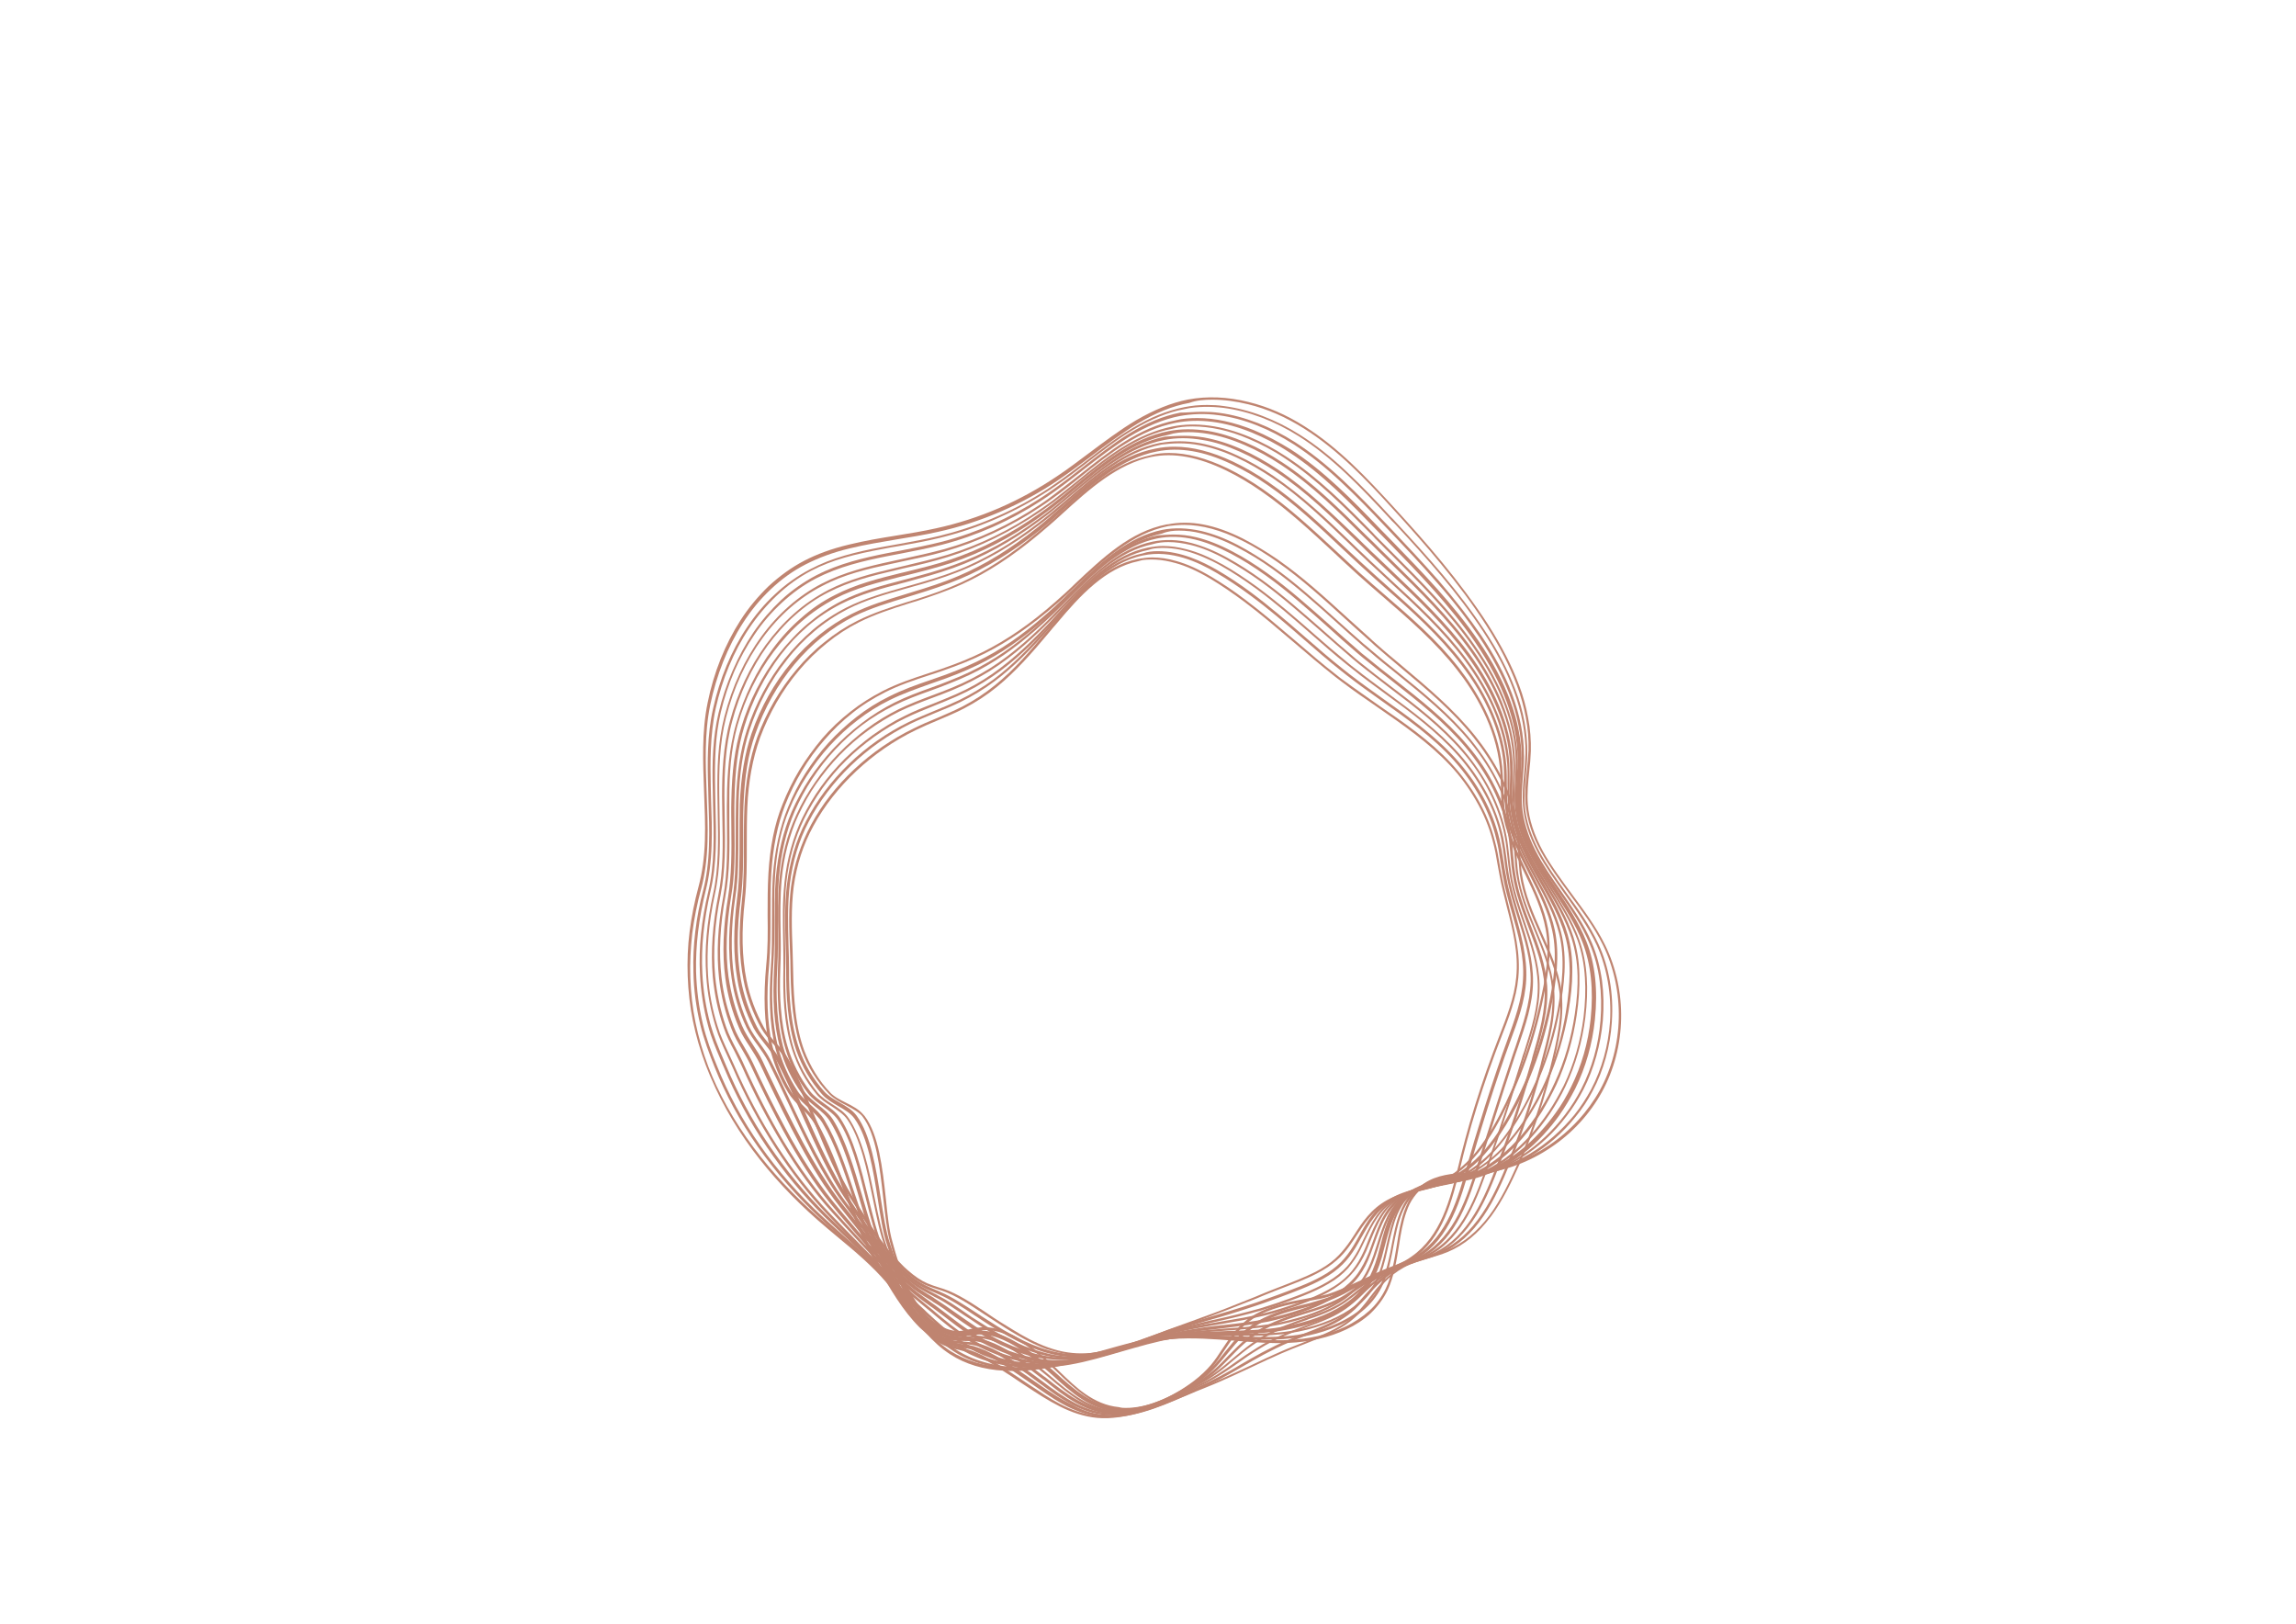 <?xml version="1.0" encoding="utf-8"?>
<!-- Generator: Adobe Illustrator 19.0.0, SVG Export Plug-In . SVG Version: 6.00 Build 0)  -->
<svg version="1.1" id="Layer_1" xmlns="http://www.w3.org/2000/svg" xmlns:xlink="http://www.w3.org/1999/xlink" x="0px" y="0px"
	 viewBox="0 0 841.9 595.3" style="enable-background:new 0 0 841.9 595.3;" xml:space="preserve">
<style type="text/css">
	.st0{fill:#BF8470;stroke:#BF8470;stroke-width:0.666;stroke-miterlimit:10;}
</style>
<g id="XMLID_766_">
	<g id="XMLID_8551_">
		<path id="XMLID_8552_" class="st0" d="M422.5,204.7c2.8,0,5.7,0.4,8.7,1.3c4,1.1,8.2,3,12.9,5.8c4,2.4,8.1,5.1,12.4,8.4
			c6.3,4.7,12.3,9.9,18.2,14.9c5,4.3,10.1,8.7,15.4,12.8c0.8,0.7,1.7,1.3,2.5,1.9c4.2,3.1,8.6,6.1,12.8,9.1
			c9.2,6.3,18.7,12.8,26.5,21.2c3.7,4,7,8.4,9.7,13.1c2.8,4.9,4.9,9.9,6.2,15.1c0.8,2.9,1.3,5.8,1.8,8.8c0.2,1.2,0.4,2.5,0.7,3.8
			c0.7,3.8,1.7,7.6,2.6,11.3c2.2,8.9,4.4,17.4,3.5,26.3c-0.7,7.5-3.5,14.6-6.4,22.1c-0.7,1.9-1.5,3.8-2.2,5.8
			c-3,8.1-5.9,16.8-8.5,25.7c-1.1,3.8-2.1,7.6-3,11.1c-0.3,1.4-0.7,2.8-1,4.1c-3.2,13-6.5,26.4-17.5,34c-3,2.1-6.4,3.4-9.7,4.8
			c-1.3,0.5-2.6,1-3.8,1.6c-2.2,1-4.2,1.9-6.2,2.8c-4,1.9-7.5,3.5-11.1,4.6c-1.9,0.6-3.8,0.9-5.9,1.3l-0.2,0
			c-0.9,0.2-1.7,0.3-2.6,0.5c-1.5,0.3-3,0.6-4.7,0.9c-6.7,1.4-12,3.5-15.7,6.4c-1.3,0.9-2.4,2-3.5,3.1c-2.3,2.4-4,5.1-5.7,7.6
			c-1.3,2-2.6,4-4.2,5.9c-1.6,2-3.8,4-6.4,6c-4.1,3.2-8.6,5.7-13,7.4c-5.1,2-10,2.8-14.4,2.4c-9.4-0.9-16.2-7.5-22.8-13.9
			c-0.7-0.7-1.4-1.4-2.1-2c-3.2-3-6.4-5.7-9.5-7.8c-6.4-4.4-12.1-6.2-17.3-5.4c-0.9,0.1-1.8,0.3-2.7,0.5c-1.4,0.3-2.9,0.6-4.4,0.7
			c-0.1,0-0.2,0-0.2,0c-2.7,0-5.6-1-8.4-3c-1-0.7-1.9-1.5-2.8-2.4c-3.4-3.3-6.2-7.5-8.6-12.9c-2-4.7-3.5-9.6-5-15.1
			c-1.2-4.1-1.8-9.8-2.4-15.8c-1.2-11-2.6-23.4-7.7-30.1c-1.5-1.9-4-3.2-6.4-4.5c-2.2-1.1-4.4-2.3-6-3.9c-4.3-4.4-7.6-9.9-9.8-15.7
			c-1.5-4.1-2.6-8.8-3.2-14.2c-0.5-4.2-0.8-8.8-0.9-14.9c0-2.5-0.2-5.1-0.2-7.6c-0.3-7.7-0.6-15.6,0.4-23.5
			c1.1-8.1,3.5-15.6,7.3-22.5c7.9-14.6,21.7-27.5,37.6-35.2c2.7-1.3,5.4-2.5,8.1-3.6c3.2-1.4,6.5-2.7,9.7-4.4
			c4.2-2.2,8.1-4.7,11.9-7.8c7-5.7,13-12.6,19.1-19.9c0.9-1.1,1.8-2.2,2.8-3.3c8.6-10.3,18-20.5,30.2-23
			C418.9,204.9,420.7,204.7,422.5,204.7z M412.8,516.5c3.8,0,7.8-0.8,12.1-2.5c4.4-1.7,8.9-4.3,13-7.4c2.6-2,4.7-4,6.4-6
			c1.6-1.9,2.9-3.9,4.2-5.9c1.7-2.5,3.4-5.2,5.7-7.6c1.1-1.2,2.3-2.2,3.5-3.2c3.8-2.8,9.1-5,15.8-6.4c1.6-0.3,3.2-0.6,4.7-0.9
			c0.9-0.2,1.8-0.3,2.6-0.5l0.2,0c2-0.4,4-0.8,5.9-1.3c3.5-1.1,7-2.7,11.1-4.6c2-0.9,4-1.9,6.2-2.8c1.3-0.5,2.6-1.1,3.8-1.6
			c3.3-1.3,6.8-2.7,9.7-4.8c11-7.6,14.3-21,17.5-33.9c0.3-1.4,0.7-2.8,1-4.1c0.9-3.5,1.9-7.3,3-11.1c2.6-8.9,5.5-17.6,8.5-25.7
			c0.7-1.9,1.5-3.9,2.2-5.8c2.9-7.5,5.7-14.5,6.4-22c0.9-8.9-1.2-17.3-3.5-26.2c-0.9-3.7-1.9-7.5-2.6-11.3c-0.2-1.3-0.5-2.5-0.7-3.8
			c-0.5-3-1-5.9-1.8-8.8c-1.3-5.1-3.4-10.2-6.2-15c-2.7-4.7-5.9-9.1-9.7-13.1c-7.8-8.3-17.3-14.8-26.5-21.2
			c-4.2-2.9-8.6-5.9-12.8-9.1c-0.8-0.6-1.6-1.2-2.5-1.9c-5.2-4.1-10.4-8.5-15.4-12.8c-5.9-5-11.9-10.2-18.2-14.9
			c-4.3-3.2-8.4-6-12.4-8.4c-4.7-2.8-8.9-4.7-12.9-5.8c-5-1.4-9.6-1.7-14-0.8c-12.2,2.5-21.6,12.7-30.2,23c-1,1.2-1.9,2.3-2.8,3.3
			c-6.1,7.3-12.1,14.3-19.1,19.9c-3.8,3.1-7.7,5.6-11.9,7.8c-3.1,1.6-6.5,3-9.7,4.4c-2.7,1.1-5.5,2.3-8.1,3.6
			c-16,7.7-29.7,20.5-37.6,35.2c-3.7,6.9-6.2,14.5-7.3,22.5c-1,7.9-0.7,15.8-0.4,23.4c0.1,2.5,0.2,5.1,0.2,7.6
			c0.1,6.1,0.4,10.7,0.9,14.9c0.7,5.4,1.7,10,3.2,14.1c2.1,5.8,5.5,11.3,9.8,15.7c1.6,1.7,3.8,2.8,6,3.9c2.4,1.2,4.9,2.5,6.4,4.5
			c5.1,6.6,6.5,19.1,7.7,30.1c0.7,6,1.3,11.7,2.4,15.8c1.5,5.5,3,10.4,5,15.1c2.4,5.4,5.2,9.7,8.6,12.9c0.9,0.9,1.9,1.7,2.8,2.3
			c2.8,2,5.7,3,8.3,3c0.1,0,0.2,0,0.2,0c1.5,0,2.9-0.4,4.3-0.7c0.9-0.2,1.8-0.4,2.7-0.5c5.2-0.8,10.9,1,17.3,5.4
			c3.1,2.1,6.3,4.7,9.5,7.8c0.7,0.7,1.4,1.4,2.1,2c6.6,6.4,13.4,13,22.8,13.9C411.3,516.5,412,516.5,412.8,516.5z"/>
	</g>
	<g id="XMLID_8547_">
		<path id="XMLID_8548_" class="st0" d="M424.5,202.4c8.5,0,16.3,3.8,21.7,6.9c4.1,2.4,8.2,5.1,12.5,8.3c6.7,5,13.2,10.6,19.4,16
			c4.6,4,9.3,8.1,14.1,11.9c0.8,0.6,1.6,1.3,2.4,1.9c4,3.1,8.2,6.1,12.3,9c9.2,6.5,18.8,13.3,26.6,21.9c8,8.8,13.5,18.9,16,29.4
			c0.6,2.7,1.1,5.5,1.5,8.2c0.2,1.6,0.5,3.2,0.8,4.8c0.8,4.7,2.1,9.4,3.4,13.9c2.3,8.4,4.5,16.2,4.1,24.6c-0.4,7.8-3.1,15.1-6,22.9
			c-0.6,1.7-1.2,3.3-1.8,5c-2.7,7.8-5.6,16.5-8.4,25.7c-1.2,3.9-2.3,7.5-3.3,11c-0.3,1-0.6,2.1-0.9,3.1c-3.7,13.1-7.5,26.6-19,34
			c-2.8,1.8-5.9,3-9,4.2c-1.7,0.6-3.4,1.3-5,2.1c-3.5,1.6-6.5,3.3-9.2,4.7c-2.7,1.5-5.2,2.9-7.7,3.9c-1.9,0.8-3.9,1.4-5.9,2
			c-1.5,0.4-3.1,0.8-4.9,1.3c-0.8,0.2-1.6,0.4-2.4,0.6c-4.5,1.1-11,3.1-16.1,6.5c-1.3,0.9-2.5,1.9-3.7,3c-2.5,2.3-4.4,4.7-6.3,7
			c-1.5,1.8-3,3.7-4.8,5.5c-1.8,1.9-4.1,3.7-6.9,5.7c-5.8,4-17.2,10.7-28.3,9.9c-9.6-0.7-16.8-7.2-23.6-13.4c-0.6-0.5-1.1-1-1.7-1.5
			c-3.3-2.9-6.5-5.5-9.5-7.6c-6.4-4.3-11.9-6.3-16.9-5.8c-0.9,0.1-1.7,0.2-2.6,0.3c-1.4,0.2-2.8,0.4-4.3,0.4
			c-2.7-0.1-5.7-1.2-8.5-3.3c-1-0.7-1.9-1.5-2.8-2.4c-7.5-7.2-10.8-17.3-14-27l-0.2-0.6c-1.5-4.4-2.4-10.4-3.4-16.8
			c-1.7-10.7-3.6-22.8-8.6-29.7l0,0c-1.4-2-3.7-3.3-6.1-4.7c-2.1-1.2-4.3-2.5-5.8-4.2c-4.2-4.7-7.3-10.1-9.4-16
			c-3.2-9.6-3.7-20.1-3.7-29.2c0-3.1-0.1-6.3-0.2-9.3c-0.2-7.2-0.4-14.7,0.5-22.2c1-8.3,3.3-16.1,6.9-23
			c7.8-15.3,21.5-28.5,37.6-36.3c3.1-1.5,6.3-2.8,9.4-4.1c3-1.2,6-2.5,9-3.9c4.5-2.2,8.5-4.6,12.5-7.5c7-5.2,13.2-11.6,20.3-19.6
			c0.8-0.9,1.6-1.8,2.4-2.7l0.6-0.6c8.1-9.2,18.2-20.7,31.5-23.4C420.8,202.6,422.7,202.4,424.5,202.4z M411.7,516.8
			c10.4,0,20.8-6.1,26.2-9.8c2.8-1.9,5-3.8,6.8-5.6c1.8-1.8,3.3-3.7,4.7-5.5c1.9-2.3,3.8-4.8,6.3-7.1c1.2-1.1,2.5-2.1,3.8-3
			c5.1-3.5,11.7-5.4,16.2-6.6c0.8-0.2,1.6-0.4,2.4-0.6c1.7-0.4,3.3-0.8,4.8-1.3c2-0.6,4-1.2,5.9-2c2.5-1.1,5-2.4,7.7-3.9
			c2.7-1.5,5.7-3.2,9.2-4.8c1.7-0.8,3.4-1.4,5.1-2.1c3-1.2,6.2-2.4,8.9-4.1c11.4-7.3,15.2-20.8,18.8-33.8c0.3-1,0.6-2.1,0.9-3.1
			c1-3.4,2-7,3.3-11c2.8-9.2,5.7-17.9,8.4-25.7c0.6-1.7,1.2-3.3,1.8-5c2.8-7.8,5.5-15.1,5.9-22.8c0.5-8.3-1.7-16.2-4.1-24.5
			c-1.3-4.5-2.6-9.2-3.4-13.9c-0.3-1.6-0.5-3.3-0.8-4.9c-0.4-2.8-0.8-5.5-1.5-8.1c-2.4-10.3-7.9-20.4-15.8-29.2
			c-7.7-8.5-17.3-15.3-26.5-21.8c-4.1-2.9-8.3-5.9-12.3-9c-0.8-0.6-1.6-1.3-2.4-1.9c-4.8-3.8-9.5-7.9-14.1-11.9
			c-6.2-5.4-12.7-11-19.4-15.9c-4.3-3.2-8.4-5.9-12.5-8.3c-6.5-3.8-16.4-8.5-26.9-6.3c-13.1,2.7-23.1,14.1-31.2,23.2l-0.6,0.6
			c-0.8,0.9-1.6,1.8-2.4,2.7c-7.1,8-13.3,14.4-20.4,19.7c-3.9,2.9-8,5.4-12.5,7.6c-2.9,1.4-6,2.7-9,3.9c-3.1,1.3-6.3,2.6-9.4,4.1
			c-15.9,7.8-29.6,20.9-37.4,36.1c-3.6,6.9-5.9,14.6-6.9,22.9c-0.9,7.4-0.7,14.9-0.5,22.1c0.1,3.1,0.2,6.3,0.2,9.3
			c0,9,0.4,19.5,3.7,29c2,5.9,5.1,11.2,9.3,15.9c1.5,1.7,3.6,2.9,5.7,4.1c2.3,1.3,4.7,2.7,6.2,4.8l0,0c5.1,7,7,19.2,8.7,29.9
			c1,6.3,1.9,12.3,3.4,16.7l0.2,0.6c3.2,9.7,6.6,19.8,13.9,26.9c0.9,0.9,1.8,1.7,2.8,2.3c2.8,2,5.7,3.2,8.3,3.2
			c1.5,0,2.9-0.2,4.2-0.4c0.8-0.1,1.7-0.3,2.6-0.3c5.1-0.4,10.7,1.5,17.2,5.9c3.1,2.1,6.3,4.7,9.6,7.6c0.6,0.5,1.1,1,1.7,1.5
			c6.8,6.2,13.9,12.6,23.4,13.3C410.5,516.7,411.1,516.8,411.7,516.8z"/>
	</g>
	<g id="XMLID_8543_">
		<path id="XMLID_8544_" class="st0" d="M426.5,200.5c2.7,0,5.5,0.4,8.5,1.2c4,1.1,8.3,2.9,13.1,5.5c4.1,2.3,8.3,5.1,12.6,8.2
			c7.2,5.3,14,11.2,20.6,17c4.2,3.7,8.5,7.4,12.9,11c0.8,0.7,1.6,1.3,2.4,1.9c3.9,3.1,7.9,6,11.8,8.9c9.2,6.8,18.8,13.8,26.6,22.6
			c3.9,4.4,7.2,9.2,9.9,14.2c2.8,5.3,4.8,10.8,6,16.2c0.5,2.6,0.9,5.2,1.2,7.7c0.2,1.9,0.5,3.8,0.8,5.7c0.9,5.5,2.6,10.8,4.2,16
			c2.5,7.9,4.8,15.4,4.7,23.4c-0.1,8-2.7,15.7-5.5,23.8c-0.5,1.3-0.9,2.7-1.4,4.1c-2.4,7.2-4.8,14.7-7.1,21.9
			c-0.4,1.3-0.8,2.5-1.2,3.8c-1.1,3.3-2.3,7.2-3.5,10.9c-0.2,0.6-0.4,1.3-0.6,1.9c-4.2,13.2-8.4,26.9-20.4,34
			c-2.6,1.5-5.5,2.6-8.3,3.7c-2,0.7-4.1,1.5-6.1,2.5c-4.3,2-7.7,4.3-10.7,6.3c-2,1.3-3.8,2.5-5.7,3.6c-1.9,1.1-4,1.9-5.7,2.5
			c-2.3,0.9-4.8,1.6-7.3,2.4c-5.4,1.6-11.5,3.6-16.5,6.7c-1.3,0.8-2.6,1.8-4,2.8c-2.7,2.1-4.8,4.3-6.9,6.5c-1.7,1.7-3.4,3.5-5.3,5.2
			c-1.9,1.7-4.3,3.4-7.3,5.3c-10.4,6.5-19.7,9.8-27.6,9.8c-0.5,0-0.9,0-1.4,0c-9.8-0.5-17.2-6.8-24.3-12.8c-0.4-0.3-0.8-0.7-1.2-1
			c-3.4-2.8-6.6-5.3-9.6-7.4c-6.3-4.3-11.5-6.3-16.4-6.3c-0.1,0-0.3,0-0.4,0c-0.8,0-1.7,0.1-2.5,0.2c-1.4,0.1-2.8,0.2-4.2,0.1
			c-2.6-0.2-5.4-1.4-8.2-3.6c-0.9-0.7-1.9-1.5-2.8-2.4c-7.1-6.9-10.7-16.3-14.1-25.4c-0.2-0.6-0.4-1.1-0.6-1.6
			c-1.8-4.8-3.1-11.1-4.5-17.8c-1.1-5.4-2.2-10.9-3.7-16c-1.7-5.8-3.6-10.2-5.8-13.4c-1.4-2.1-3.7-3.5-5.9-5c-2-1.3-4.1-2.6-5.5-4.4
			c-4-4.8-6.9-10.2-8.8-16.2c-3.1-9.9-3.3-20.8-3.2-29.2c0.1-3.6,0-7.4-0.1-11.1c-0.1-6.8-0.3-13.8,0.5-20.8
			c0.9-8.5,3.1-16.4,6.5-23.4c1.9-3.9,4.2-7.7,6.8-11.4c2.6-3.6,5.5-7.1,8.7-10.2c3.2-3.2,6.7-6.1,10.3-8.7c3.7-2.6,7.5-5,11.5-6.9
			c3.5-1.7,7.2-3.2,10.7-4.6c2.7-1.1,5.5-2.2,8.2-3.4c4.8-2.1,9-4.5,13.1-7.3c8.3-5.6,15.5-12.9,21.6-19.4c0.9-1,1.9-2,3.1-3.4
			l0.1-0.1c4.6-5,9.4-10.2,14.8-14.5c6-4.9,11.8-7.8,17.6-9C422.7,200.7,424.5,200.5,426.5,200.5z M410.5,517.5
			c7.9,0,17.2-3.3,27.6-9.8c3-1.9,5.4-3.6,7.3-5.3c2-1.7,3.7-3.5,5.3-5.2c2.1-2.1,4.2-4.3,6.9-6.5c1.3-1.1,2.7-2,4-2.8
			c5-3.1,11.1-5.1,16.5-6.7c2.5-0.7,5-1.5,7.3-2.4c1.7-0.7,3.8-1.5,5.7-2.5c1.9-1,3.7-2.3,5.7-3.6c3-2,6.5-4.3,10.7-6.3
			c2-0.9,4.1-1.7,6.1-2.5c2.8-1,5.7-2.1,8.3-3.7c11.9-7.1,16.2-20.8,20.4-34c0.2-0.6,0.4-1.3,0.6-1.9c1.2-3.7,2.4-7.5,3.5-10.9
			c0.4-1.3,0.8-2.5,1.2-3.8c2.3-7.2,4.7-14.7,7.1-21.9c0.5-1.4,0.9-2.8,1.4-4.1c2.7-8.1,5.3-15.8,5.5-23.8c0.1-8-2.2-15.4-4.7-23.3
			c-1.6-5.1-3.3-10.5-4.2-16c-0.3-1.9-0.6-3.8-0.8-5.7c-0.3-2.5-0.7-5.2-1.2-7.7c-1.1-5.4-3.1-10.9-6-16.2c-2.7-5-6-9.8-9.9-14.2
			c-7.8-8.8-17.3-15.8-26.5-22.5c-3.9-2.9-8-5.8-11.8-8.9c-0.8-0.6-1.6-1.3-2.4-1.9c-4.4-3.5-8.7-7.3-12.9-11
			c-6.6-5.8-13.4-11.7-20.6-17c-4.3-3.1-8.5-5.9-12.6-8.2c-4.7-2.7-9-4.5-13-5.5c-5-1.3-9.6-1.5-14.1-0.6c-5.8,1.2-11.6,4.1-17.6,9
			c-5.3,4.3-10.1,9.5-14.7,14.5l-0.1,0.1c-1.2,1.3-2.2,2.4-3.1,3.4c-6,6.4-13.3,13.7-21.6,19.4c-4.1,2.8-8.3,5.2-13.1,7.3
			c-2.7,1.2-5.5,2.3-8.2,3.4c-3.6,1.4-7.2,2.8-10.7,4.6c-4,1.9-7.8,4.3-11.5,6.9c-3.6,2.6-7.1,5.6-10.3,8.7
			c-3.2,3.2-6.1,6.6-8.7,10.2c-2.6,3.6-4.9,7.5-6.8,11.4c-3.4,7-5.6,14.9-6.5,23.4c-0.7,7-0.6,14-0.5,20.8c0.1,3.7,0.1,7.5,0.1,11.1
			c-0.2,8.4,0,19.3,3.1,29.2c1.9,5.9,4.9,11.4,8.8,16.2c1.5,1.8,3.5,3.1,5.5,4.4c2.2,1.4,4.5,2.9,5.9,5c2.2,3.2,4.1,7.6,5.8,13.4
			c1.5,5.1,2.6,10.7,3.7,16c1.4,6.7,2.6,13,4.5,17.8c0.2,0.5,0.4,1.1,0.6,1.6c3.5,9.1,7,18.5,14.1,25.4c0.9,0.9,1.8,1.7,2.8,2.4
			c2.8,2.1,5.6,3.3,8.2,3.6c1.5,0.1,2.9,0,4.2-0.1c0.8-0.1,1.7-0.1,2.5-0.2c0.1,0,0.3,0,0.4,0c4.8,0,10,2,16.4,6.3
			c3,2,6.3,4.5,9.6,7.4c0.4,0.3,0.8,0.7,1.2,1c7.1,6.1,14.5,12.3,24.3,12.8C409.6,517.4,410.1,517.5,410.5,517.5z"/>
	</g>
	<g id="XMLID_8539_">
		<path id="XMLID_8540_" class="st0" d="M428.4,198.4c2.7,0,5.5,0.4,8.4,1.1c4.1,1,8.4,2.8,13.1,5.4c4.1,2.3,8.4,5,12.7,8.1
			c7.6,5.5,14.8,11.9,21.8,18c3.8,3.3,7.7,6.8,11.6,10.1c0.8,0.7,1.6,1.3,2.4,2c3.7,3,7.6,5.9,11.3,8.8c9.3,7,18.8,14.3,26.6,23.3
			c4,4.6,7.4,9.6,10,14.8c2.8,5.5,4.8,11.2,5.8,16.8c0.5,2.5,0.7,5,1,7.5c0.2,2.1,0.5,4.3,0.8,6.4c1,6.2,3,12,5,17.7
			c2.6,7.6,5.1,14.7,5.3,22.5c0.2,8.3-2.3,16.3-5,24.8c-0.3,1-0.6,2.1-1,3.1c-3.1,10.1-5.7,18.2-8.2,25.6c-1.1,3.2-2.3,6.6-3.7,10.8
			l-0.2,0.5c-4.7,13.5-9.5,27.4-22,34.3c-2.5,1.4-5.2,2.3-7.9,3.2c-2.3,0.8-4.7,1.6-7,2.8c-4.8,2.4-8.4,5.3-11.6,7.8
			c-1.5,1.2-3,2.4-4.5,3.4c-1.6,1.1-3.3,2.1-5.5,3.1c-2.3,1.1-5,2.1-7.2,2.8c-0.4,0.1-0.9,0.3-1.3,0.5c-5.1,1.7-10.8,3.7-15.6,6.5
			c-1.4,0.8-2.8,1.7-4.2,2.7c-2.8,1.9-5.1,3.9-7.4,5.8c-1.9,1.6-3.8,3.3-6,4.8c-2,1.5-4.5,3-7.8,4.9c-5.5,3.1-10,5.3-14.4,6.9
			c-5.4,2-10.2,2.9-14.6,2.9c-0.3,0-0.6,0-0.8,0c-10-0.3-17.8-6.4-25.2-12.4l-0.6-0.4c-3.6-2.8-6.7-5.2-9.7-7.2
			c-3-2.1-5.7-3.6-8.2-4.7c-3-1.3-5.7-2-8.3-2.1c-0.8,0-1.6,0-2.4,0c-1.4,0-2.8,0-4.2-0.2c-2.6-0.4-5.3-1.7-8.1-3.8
			c-0.9-0.7-1.9-1.5-2.8-2.4c-6.8-6.7-10.6-15.6-14.3-24.2c-0.3-0.8-0.7-1.6-1-2.4c-2.2-5.2-3.9-11.9-5.7-19
			c-2.6-10.5-5.3-21.5-10.2-28.8c-1.4-2.1-3.6-3.7-5.7-5.2c-1.9-1.4-3.9-2.8-5.3-4.6c-3.8-4.9-6.6-10.5-8.3-16.4
			c-1.3-4.3-2.1-9-2.5-14.3c-0.3-4.4-0.4-9.3-0.2-14.9c0.2-4.2,0.1-8.6,0.1-12.9c-0.1-6.3-0.2-12.9,0.4-19.4
			c0.4-4.3,1.1-8.4,2.1-12.3c1-4.1,2.4-7.9,4.1-11.6c1.8-4,4.1-8,6.7-11.7c2.6-3.7,5.5-7.3,8.6-10.5c3.2-3.3,6.6-6.3,10.3-9
			c3.7-2.7,7.6-5.1,11.6-7.1c3.9-1.9,8.1-3.5,12.1-5c2.5-0.9,5-1.9,7.5-2.9c5-2.1,9.5-4.4,13.7-7c9.1-5.7,17-13.2,22.8-19.1
			c1-1,2.1-2.1,3.3-3.4c0.4-0.4,0.7-0.7,1.1-1.1c4.7-4.9,9.6-9.9,14.9-14.1c6-4.7,11.8-7.6,17.6-8.8
			C424.5,198.6,426.5,198.4,428.4,198.4z M409.3,518c4.4,0,9.2-1,14.6-2.9c4.3-1.6,8.9-3.8,14.3-6.9c3.3-1.9,5.7-3.4,7.8-4.9
			c2.2-1.6,4.1-3.2,6-4.8c2.3-1.9,4.6-3.9,7.4-5.9c1.5-1,2.8-1.9,4.2-2.7c4.8-2.8,10.5-4.7,15.6-6.5c0.4-0.2,0.9-0.3,1.3-0.5
			c2.3-0.8,4.9-1.7,7.2-2.8c2.3-1.1,4-2,5.5-3.1c1.5-1,2.9-2.2,4.4-3.4c3.2-2.5,6.8-5.4,11.6-7.8c2.2-1.1,4.6-1.9,7-2.8
			c2.7-0.9,5.4-1.9,7.9-3.2c12.5-6.9,17.3-20.8,22-34.2l0.2-0.5c1.4-4.1,2.6-7.5,3.7-10.8c2.5-7.4,5.1-15.5,8.2-25.6
			c0.3-1,0.6-2.1,1-3.1c2.7-8.5,5.2-16.5,5-24.8c-0.2-7.7-2.7-14.9-5.3-22.5c-2-5.7-4-11.6-5-17.7c-0.3-2.1-0.6-4.3-0.8-6.4
			c-0.3-2.5-0.5-5-1-7.5c-1-5.6-3-11.2-5.8-16.8c-2.7-5.2-6-10.1-10-14.8c-7.8-9-17.3-16.3-26.6-23.3c-3.7-2.8-7.6-5.8-11.3-8.8
			c-0.8-0.6-1.6-1.3-2.4-2c-3.9-3.3-7.8-6.7-11.6-10.1c-7-6.1-14.2-12.5-21.8-18c-4.3-3.1-8.5-5.8-12.7-8.1c-4.7-2.6-9-4.3-13.1-5.4
			c-5-1.3-9.6-1.4-14.1-0.5c-5.8,1.2-11.6,4-17.6,8.8c-5.3,4.2-10.2,9.2-14.9,14.1c-0.4,0.4-0.7,0.7-1.1,1.1
			c-1.2,1.2-2.3,2.3-3.3,3.4c-5.8,5.9-13.7,13.4-22.8,19.1c-4.2,2.6-8.6,4.9-13.7,7c-2.5,1-5,2-7.5,2.9c-4,1.5-8.2,3.1-12.1,5
			c-4,2-7.9,4.3-11.6,7.1c-3.6,2.7-7.1,5.7-10.3,9c-3.2,3.3-6.1,6.8-8.6,10.5c-2.6,3.7-4.8,7.7-6.7,11.7c-1.7,3.6-3,7.5-4.1,11.6
			c-1,3.8-1.7,8-2.1,12.2c-0.6,6.5-0.5,13.1-0.4,19.4c0.1,4.3,0.1,8.7-0.1,12.9c-0.2,5.6-0.2,10.5,0.2,14.9c0.4,5.3,1.2,10,2.5,14.3
			c1.8,6,4.6,11.5,8.3,16.4c1.4,1.8,3.4,3.2,5.3,4.6c2.1,1.5,4.3,3.1,5.7,5.2c4.9,7.4,7.6,18.3,10.2,28.8c1.8,7.1,3.4,13.8,5.7,19
			c0.3,0.8,0.7,1.6,1,2.4c3.7,8.6,7.5,17.5,14.3,24.1c0.9,0.9,1.8,1.7,2.7,2.4c2.8,2.1,5.5,3.4,8,3.8c1.4,0.2,2.8,0.2,4.2,0.2
			c0.8,0,1.6,0,2.4,0c2.6,0.1,5.3,0.8,8.3,2.1c2.5,1.1,5.2,2.6,8.2,4.7c3,2,6.1,4.4,9.7,7.2l0.6,0.4c3.7,3,7.6,6,11.7,8.3
			c4.6,2.6,9,3.9,13.5,4C408.7,518,409,518,409.3,518z"/>
	</g>
	<g id="XMLID_8535_">
		<path id="XMLID_8536_" class="st0" d="M430.3,196.3c2.7,0,5.4,0.3,8.3,1c4.1,1,8.5,2.7,13.2,5.2c4.2,2.2,8.5,4.9,12.8,8
			c8.1,5.8,15.7,12.6,23,19.1c3.4,3,6.9,6.2,10.4,9.2c0.8,0.7,1.6,1.4,2.4,2c3.5,2.9,7.2,5.8,10.8,8.6c9.3,7.3,18.9,14.8,26.7,24.1
			c4.1,4.8,7.5,10,10.1,15.3c2.9,5.7,4.8,11.6,5.7,17.3c0.4,2.4,0.6,4.9,0.8,7.3c0.2,2.3,0.4,4.7,0.8,7c1,6.8,3.4,13.1,5.8,19.3
			c2.8,7.3,5.4,14.3,5.9,21.8c0.5,8.6-1.9,17.1-4.5,26.1c-0.2,0.6-0.4,1.3-0.5,1.9c-2.6,9.2-5.4,17.8-8.1,25.6
			c-1.2,3.4-2.5,7-3.9,10.6c-2.7,7.3-5.3,13.7-8.8,19.5c-4.1,6.6-8.8,11.3-14.6,14.2c-2.4,1.2-5,2-7.5,2.9c-2.6,0.9-5.3,1.7-7.8,3
			c-5.2,2.7-8.8,6.1-12,9.1c-1.2,1.2-2.4,2.3-3.6,3.3c-1.5,1.3-3.2,2.5-5.3,3.7c-1.9,1.1-4.2,2.1-7.2,3.3c-1.3,0.5-2.6,1-4,1.5
			c-4.3,1.6-9.1,3.4-13.3,5.6c-1.4,0.7-2.8,1.5-4.4,2.5c-2.9,1.7-5.4,3.5-7.8,5.2c-2.2,1.5-4.4,3.1-6.9,4.6
			c-2.6,1.6-5.7,3.2-8.2,4.5c-4.6,2.4-9.6,4.8-14.8,6.7c-5.8,2.1-10.9,3.1-15.6,3.1c-0.1,0-0.1,0-0.2,0c-4.6,0-9.1-1.2-13.9-3.7
			c-4.4-2.3-8.5-5.3-12.2-8.1c-2.6-2-6.1-4.5-9.8-7c-8.6-5.8-13.2-6.9-16.2-7.2c-0.8-0.1-1.5-0.1-2.3-0.2c-1.3-0.1-2.7-0.2-4.2-0.5
			c-2.5-0.5-5.2-1.9-7.9-4.1c-0.9-0.7-1.8-1.5-2.7-2.4c-6.6-6.5-10.6-15-14.5-23.1c-0.5-1-0.9-2-1.4-3c-2.7-5.6-4.8-12.8-7-20.4
			c-3-10.1-6-20.5-10.7-28c-1.3-2.1-3.4-3.8-5.4-5.4c-1.8-1.5-3.7-3-5.1-4.9c-3.6-5.1-6.2-10.7-7.9-16.7c-2.1-8-2.8-17.3-2.1-29.3
			c0.3-4.8,0.2-9.6,0.2-14.7c0-5.9-0.1-12,0.4-18.1c0.8-9.1,2.7-17.1,5.8-24.3c1.8-4.1,4-8.2,6.5-12c2.5-3.8,5.4-7.5,8.5-10.8
			c3.2-3.4,6.6-6.5,10.3-9.3c3.7-2.8,7.7-5.3,11.7-7.3c4.4-2.2,9-3.9,13.5-5.5c2.2-0.8,4.4-1.6,6.6-2.5c5.4-2.1,10-4.3,14.2-6.8
			c7.6-4.4,15.2-10.4,24-18.8c1.1-1.1,2.2-2.2,3.5-3.4c0.7-0.7,1.3-1.3,2-2c4.8-4.8,9.7-9.7,15.1-13.8c6.1-4.6,11.8-7.4,17.6-8.5
			C426.4,196.5,428.3,196.3,430.3,196.3z M407.9,518.5c4.7,0,9.8-1,15.6-3.1c5.2-1.9,10.2-4.3,14.8-6.7c2.6-1.3,5.6-2.9,8.2-4.5
			c2.4-1.5,4.7-3.1,6.8-4.6c2.4-1.7,4.9-3.4,7.8-5.2c1.6-1,3-1.8,4.5-2.5c4.1-2.2,9-4,13.3-5.6c1.4-0.5,2.7-1,4-1.5
			c3-1.2,5.3-2.2,7.2-3.3c2.1-1.2,3.8-2.4,5.3-3.7c1.2-1,2.4-2.1,3.6-3.3c3.2-3,6.8-6.5,12-9.1c2.5-1.3,5.2-2.1,7.8-3
			c2.5-0.8,5.1-1.7,7.5-2.9c5.8-2.9,10.6-7.6,14.6-14.2c3.5-5.7,6.1-12.2,8.8-19.5c1.4-3.6,2.7-7.2,3.9-10.6
			c2.7-7.8,5.5-16.4,8.1-25.6c0.2-0.6,0.4-1.3,0.5-1.9c2.6-9,5-17.4,4.5-26c-0.5-7.5-3.1-14.5-5.9-21.8c-2.3-6.2-4.8-12.5-5.8-19.3
			c-0.4-2.4-0.6-4.7-0.8-7c-0.2-2.4-0.4-4.9-0.8-7.3c-0.9-5.8-2.9-11.6-5.7-17.3c-2.6-5.3-6.1-10.5-10.1-15.3
			c-7.8-9.3-17.4-16.8-26.7-24.1c-3.6-2.8-7.2-5.7-10.8-8.6c-0.8-0.7-1.6-1.3-2.4-2c-3.5-3-7-6.1-10.4-9.2
			c-7.3-6.5-14.9-13.3-23-19.1c-4.3-3.1-8.6-5.8-12.8-8c-4.8-2.5-9.1-4.2-13.2-5.2c-5-1.2-9.7-1.3-14.1-0.4
			c-5.8,1.2-11.5,4-17.6,8.5c-5.4,4.1-10.3,9-15.1,13.8c-0.7,0.7-1.3,1.3-2,2c-1.2,1.2-2.4,2.3-3.5,3.4c-8.8,8.4-16.4,14.4-24,18.8
			c-4.2,2.5-8.9,4.7-14.3,6.8c-2.2,0.9-4.4,1.7-6.6,2.5c-4.5,1.6-9.1,3.3-13.5,5.5c-4,2-8,4.4-11.7,7.2c-3.6,2.7-7.1,5.9-10.3,9.3
			c-3.1,3.4-6,7-8.5,10.8c-2.5,3.8-4.7,7.9-6.5,12c-3.1,7.2-5,15.1-5.8,24.2c-0.5,6.1-0.4,12.2-0.4,18.1c0,5.1,0.1,9.9-0.2,14.7
			c-0.7,12,0,21.3,2.1,29.3c1.6,6,4.3,11.6,7.9,16.6c1.3,1.9,3.2,3.4,5,4.9c2,1.6,4.1,3.3,5.4,5.4c4.7,7.5,7.8,17.9,10.7,28
			c2.2,7.6,4.3,14.8,7,20.4c0.5,1,1,2,1.4,3c3.9,8.2,7.9,16.6,14.5,23.1c0.9,0.9,1.8,1.7,2.7,2.4c2.7,2.2,5.4,3.5,7.9,4.1
			c1.4,0.3,2.8,0.4,4.2,0.5c0.7,0,1.5,0.1,2.3,0.2c5.8,0.6,11.7,4.2,16.2,7.2c3.7,2.5,7.2,5,9.8,7c3.7,2.7,7.8,5.8,12.2,8
			c4.8,2.5,9.3,3.7,13.9,3.7C407.8,518.5,407.9,518.5,407.9,518.5z"/>
	</g>
	<g id="XMLID_8531_">
		<path id="XMLID_8532_" class="st0" d="M432.3,194.2c2.6,0,5.4,0.3,8.1,1c4.2,1,8.5,2.6,13.3,5.1c4.2,2.2,8.6,4.8,12.9,7.9
			c8.5,6.1,16.5,13.2,24.1,20.1c3,2.7,6.1,5.5,9.2,8.2c0.8,0.7,1.6,1.4,2.4,2c3.3,2.9,6.8,5.7,10.2,8.4c9.4,7.6,19,15.4,26.8,24.9
			c4.1,5.1,7.6,10.4,10.2,15.9c2.9,6,4.8,12,5.6,17.9c0.3,2.4,0.5,4.8,0.6,7.2c0.2,2.5,0.3,5,0.7,7.6c1,7.3,3.8,14.1,6.6,20.7
			c2.9,7.1,5.7,13.9,6.5,21.3c0.4,4.1,0.2,8.5-0.7,13.7c-0.8,4.6-2.1,9.3-3.3,13.9l-0.1,0.5c-2.4,9-5.1,17.6-8,25.5
			c-1.3,3.5-2.6,7-4.1,10.5c-2.5,6.1-5.5,13.1-9.5,19c-4.3,6.4-9.3,10.8-15.1,13.6c-2.3,1.1-4.8,1.8-7.2,2.6
			c-2.9,0.9-5.8,1.8-8.5,3.2c-5.5,2.9-8.9,6.7-12.2,10.4c-1,1.2-2,2.3-3,3.3c-1.5,1.6-3.2,3-5.2,4.3c-1.9,1.3-4.2,2.5-7.2,3.8
			c-2.1,0.9-4.4,1.8-6.7,2.7c-3.7,1.4-7.5,2.9-10.9,4.6c-1.7,0.8-3.3,1.7-4.7,2.4c-2.8,1.5-5.4,3-7.8,4.4c-2.7,1.5-5.2,3-8,4.5
			c-2.7,1.4-5.7,2.8-8.7,4.2l-0.6,0.3c-9.5,4.4-20.3,9.3-30.9,9.5c-0.1,0-0.3,0-0.4,0c-4.5,0-8.9-1.1-13.6-3.2
			c-4.4-2-8.5-4.8-12.4-7.5c-0.4-0.3-0.9-0.6-1.3-0.9c-2.8-1.9-5.7-3.9-8.6-5.9c-5.1-3.4-10.5-6.7-16-7.7c-0.7-0.1-1.5-0.2-2.2-0.3
			c-1.3-0.2-2.7-0.4-4.1-0.8c-2.4-0.7-5-2.1-7.7-4.3c-0.9-0.7-1.8-1.6-2.7-2.4c-6.5-6.4-10.7-14.4-14.7-22.2
			c-0.6-1.1-1.2-2.3-1.8-3.4c-3.3-6.1-5.9-13.9-8.7-22.2c-3.2-9.6-6.5-19.4-11-26.9c-1.3-2.2-3.3-3.9-5.1-5.6
			c-1.7-1.6-3.6-3.2-4.8-5.1c-3.4-5.2-5.9-10.9-7.4-16.9c-1.1-4.4-1.7-9.1-1.9-14.4c-0.2-4.6-0.1-9.5,0.3-15
			c0.4-5.4,0.4-10.8,0.4-16.5c0-5.5,0-11.1,0.3-16.7c0.7-9.4,2.4-17.5,5.4-24.7c1.7-4.2,3.9-8.4,6.4-12.3c2.5-3.9,5.3-7.7,8.4-11.1
			c3.2-3.5,6.6-6.7,10.3-9.5c3.7-2.9,7.7-5.4,11.8-7.4c4.8-2.4,10-4.2,15-6c1.9-0.7,3.8-1.3,5.7-2c5.7-2.1,10.5-4.2,14.8-6.5
			c8.2-4.4,16.2-10.3,25.2-18.5c1.2-1.1,2.4-2.2,3.6-3.4c1-0.9,2-1.9,2.9-2.8c4.8-4.7,9.8-9.5,15.2-13.5c6.1-4.5,11.9-7.2,17.6-8.4
			C428.2,194.4,430.2,194.2,432.3,194.2z M406.6,519c0.1,0,0.3,0,0.4,0c10.5-0.2,21.3-5.1,30.9-9.5l0.6-0.3c3-1.4,6-2.8,8.7-4.2
			c2.8-1.5,5.4-2.9,8-4.5c2.4-1.4,5-2.9,7.8-4.4c1.3-0.7,2.9-1.5,4.7-2.4c3.4-1.7,7.2-3.1,10.9-4.6c2.4-0.9,4.6-1.8,6.7-2.7
			c3-1.3,5.3-2.5,7.2-3.8c2-1.3,3.6-2.7,5.2-4.3c1-1,2-2.1,3-3.3c3.3-3.7,6.6-7.5,12.2-10.4c2.7-1.4,5.6-2.3,8.5-3.2
			c2.4-0.7,4.9-1.5,7.2-2.6c5.9-2.7,10.8-7.2,15.1-13.6c4-5.9,7-12.9,9.5-19c1.5-3.5,2.8-7.1,4.1-10.5c2.9-7.9,5.6-16.5,8-25.5
			l0.1-0.5c1.2-4.6,2.5-9.3,3.3-13.9c0.9-5.1,1.1-9.6,0.7-13.6c-0.7-7.4-3.5-14.1-6.5-21.3c-2.7-6.6-5.5-13.4-6.6-20.7
			c-0.4-2.5-0.5-5.1-0.7-7.6c-0.2-2.4-0.3-4.8-0.6-7.2c-0.8-5.9-2.7-11.9-5.6-17.9c-2.6-5.5-6.1-10.8-10.2-15.9
			c-7.8-9.5-17.5-17.4-26.8-24.9c-3.4-2.7-6.8-5.5-10.2-8.4c-0.8-0.7-1.6-1.4-2.4-2c-3.1-2.7-6.2-5.5-9.2-8.2
			c-7.7-6.9-15.6-14.1-24.1-20.1c-4.3-3-8.6-5.7-12.8-7.9c-4.8-2.5-9.1-4.1-13.3-5.1c-5-1.1-9.7-1.3-14.2-0.4
			c-5.8,1.2-11.5,3.9-17.6,8.4c-5.4,4-10.4,8.8-15.2,13.5c-1,0.9-2,1.9-2.9,2.8c-1.3,1.2-2.5,2.3-3.6,3.4
			c-9.1,8.3-17.1,14.2-25.3,18.5c-4.3,2.3-9.1,4.4-14.8,6.5c-1.9,0.7-3.9,1.4-5.7,2c-5,1.7-10.1,3.5-15,6c-4.1,2-8.1,4.5-11.8,7.4
			c-3.6,2.8-7.1,6-10.3,9.5c-3.1,3.4-5.9,7.2-8.4,11.1c-2.5,3.9-4.6,8.1-6.3,12.3c-3,7.2-4.8,15.3-5.4,24.7
			c-0.4,5.6-0.4,11.2-0.3,16.7c0,5.7,0,11.1-0.4,16.5c-0.4,5.5-0.5,10.4-0.3,15c0.2,5.3,0.9,10,1.9,14.4c1.5,6,4,11.7,7.4,16.9
			c1.3,2,3.1,3.6,4.8,5.1c1.9,1.7,3.8,3.4,5.1,5.6c4.5,7.5,7.8,17.3,11,26.9c2.8,8.2,5.4,16,8.7,22.2c0.6,1.1,1.2,2.3,1.8,3.4
			c4.1,7.8,8.3,15.8,14.7,22.2c0.9,0.9,1.8,1.7,2.7,2.4c2.7,2.2,5.2,3.7,7.7,4.3c1.4,0.4,2.8,0.6,4.1,0.8c0.7,0.1,1.4,0.2,2.2,0.3
			c5.4,1,10.9,4.3,16,7.7c2.9,2,5.8,4,8.6,5.9c0.4,0.3,0.9,0.6,1.3,0.9c3.9,2.7,8,5.5,12.4,7.5C397.7,517.9,402.1,519,406.6,519z"/>
	</g>
	<g id="XMLID_8527_">
		<path id="XMLID_8528_" class="st0" d="M434.2,192.1c6.5,0,13.6,1.9,21.4,5.8c4.3,2.1,8.6,4.8,12.9,7.8c9,6.3,17.3,13.9,25.3,21.2
			c2.6,2.4,5.4,4.9,8.1,7.3c0.8,0.7,1.6,1.4,2.3,2.1c3.1,2.7,6.4,5.5,9.5,8.1c9.4,7.9,19.2,16,27,25.9c6.2,7.8,14,20.2,15.8,34.9
			c0.3,2.4,0.4,4.8,0.5,7.1c0.1,2.6,0.3,5.4,0.6,8.1c1.1,7.8,4.3,15,7.4,22c3,6.7,6.1,13.6,7.1,20.9c0.6,4.1,0.5,8.7-0.3,13.9
			c-0.7,4.6-1.8,9.3-3,14.1c-2.2,8.9-4.9,17.5-7.9,25.5c-1.3,3.5-2.8,7-4.3,10.4c-2.7,6-5.9,12.8-10.2,18.6
			c-4.5,6.1-9.7,10.4-15.7,12.9c-2.2,0.9-4.6,1.6-6.9,2.3c-3.1,0.9-6.3,1.8-9.2,3.4c-5.8,3.2-9.1,7.5-12.2,11.6
			c-0.9,1.2-1.7,2.3-2.6,3.3c-1.5,1.8-3.1,3.4-5,4.9c-1.9,1.5-4.3,2.9-7.2,4.3c-2.9,1.4-6.4,2.7-9.6,4c-2.8,1.1-5.7,2.2-8.4,3.4
			c-1.5,0.6-2.8,1.3-4.2,1.9l-0.7,0.3c-2.3,1.1-4.5,2.1-6.6,3.1c-3.5,1.6-6.8,3.2-10.5,4.8c-1.9,0.8-4,1.7-6.2,2.6
			c-1,0.4-2,0.8-3,1.2c-1.1,0.5-2.2,0.9-3.3,1.4c-9,3.8-19.1,8-28.9,8.4c-10.2,0.4-18.8-4.6-26.7-9.7c-2.9-1.9-6.1-4-9.2-6.1
			l-0.8-0.5c-5.1-3.4-10.4-6.8-15.7-8.2c-0.7-0.2-1.4-0.3-2-0.5c-1.4-0.3-2.7-0.6-4.1-1.1c-2.4-0.8-4.9-2.4-7.5-4.6
			c-0.9-0.8-1.8-1.6-2.7-2.4c-6.3-6.3-10.7-14-15-21.5c-0.7-1.2-1.4-2.5-2.1-3.7c-4-6.8-7.3-15.8-10.6-24.4c-3.3-8.9-6.8-18-11-25.3
			c-1.3-2.2-3.1-4-4.9-5.8c-1.7-1.7-3.4-3.4-4.6-5.4c-3.2-5.3-5.5-11.1-6.9-17.1c-1.8-8.3-2.2-17.9-1.1-29.5c0.6-6,0.6-12,0.5-18.3
			c0-5,0-10.2,0.3-15.3c0.6-9.7,2.2-17.9,5.1-25.1c1.7-4.3,3.8-8.6,6.2-12.6c2.5-4.1,5.3-7.9,8.3-11.5c3.1-3.6,6.6-6.9,10.3-9.8
			c3.8-3,7.8-5.5,11.9-7.6c5.3-2.7,11-4.6,16.5-6.4c1.6-0.5,3.2-1.1,4.8-1.6c6.1-2.1,11-4.1,15.4-6.3c8.6-4.3,17.3-10.2,26.5-18.3
			c1.2-1.1,2.5-2.2,3.8-3.4c1.3-1.2,2.6-2.4,3.8-3.6c9.9-9.3,20.1-18.9,33.1-21.4C430,192.3,432.1,192.1,434.2,192.1z M405.2,519.5
			c0.4,0,0.7,0,1.1,0c9.8-0.3,19.9-4.6,28.9-8.3c1.2-0.5,2.2-0.9,3.3-1.4c1-0.4,2-0.8,3-1.2c2.2-0.9,4.2-1.7,6.2-2.6
			c3.7-1.6,7-3.2,10.5-4.8c2.1-1,4.3-2,6.6-3.1l0.7-0.3c1.3-0.6,2.7-1.2,4.2-1.9c2.7-1.2,5.6-2.3,8.4-3.4c3.3-1.3,6.7-2.6,9.6-4
			c2.9-1.4,5.3-2.8,7.2-4.3c1.9-1.5,3.5-3,5-4.9c0.9-1.1,1.7-2.2,2.6-3.3c3.2-4.2,6.4-8.5,12.2-11.7c2.9-1.6,6.1-2.5,9.2-3.4
			c2.3-0.7,4.7-1.3,6.9-2.3c6-2.6,11.1-6.8,15.7-12.9c4.2-5.7,7.5-12.6,10.2-18.6c1.5-3.5,3-7,4.3-10.4c3-8,5.7-16.6,7.9-25.5
			c1.2-4.8,2.3-9.5,3-14.1c0.8-5.2,0.8-9.7,0.3-13.9c-1-7.3-4.1-14.2-7.1-20.9c-3.1-7-6.3-14.2-7.4-22c-0.4-2.7-0.5-5.4-0.6-8.1
			c-0.1-2.3-0.2-4.7-0.5-7.1c-1.8-14.7-9.6-27.1-15.8-34.9c-7.8-9.8-17.6-18-27-25.9c-3.1-2.6-6.4-5.3-9.5-8.1
			c-0.8-0.7-1.6-1.4-2.3-2.1c-2.7-2.4-5.4-4.9-8.1-7.3c-8-7.3-16.3-14.9-25.3-21.2c-4.3-3-8.7-5.6-12.9-7.8
			c-10.3-5.2-19.3-6.9-27.6-5.2c-12.9,2.6-23.2,12.1-33.1,21.4c-1.3,1.2-2.6,2.4-3.8,3.6c-1.3,1.2-2.6,2.3-3.8,3.4
			c-9.2,8-17.9,14-26.5,18.3c-4.4,2.2-9.3,4.2-15.4,6.3c-1.6,0.6-3.2,1.1-4.8,1.6c-5.5,1.8-11.2,3.7-16.5,6.4
			c-4.1,2.1-8.2,4.6-11.9,7.6c-3.7,2.9-7.1,6.2-10.2,9.8c-3.1,3.5-5.9,7.4-8.3,11.4c-2.4,4-4.5,8.3-6.2,12.6
			c-2.8,7.2-4.5,15.5-5.1,25.1c-0.3,5.1-0.3,10.3-0.3,15.3c0,6.4,0,12.4-0.5,18.3c-1.1,11.5-0.7,21.1,1.1,29.4
			c1.4,6,3.7,11.8,6.9,17.1c1.2,2,3,3.8,4.6,5.4c1.8,1.8,3.6,3.6,4.9,5.8c4.2,7.3,7.6,16.4,11,25.3c3.4,9,6.6,17.6,10.6,24.4
			c0.7,1.2,1.4,2.5,2.1,3.7c4.3,7.5,8.7,15.2,15,21.5c0.9,0.9,1.8,1.7,2.7,2.4c2.6,2.2,5.1,3.8,7.5,4.6c1.4,0.5,2.7,0.8,4.1,1.1
			c0.7,0.2,1.3,0.3,2,0.5c5.3,1.4,10.6,4.8,15.7,8.2l0.8,0.5c3.1,2,6.2,4.2,9.2,6.1C387.2,514.7,395.4,519.5,405.2,519.5z"/>
	</g>
</g>
<g id="XMLID_764_">
	<g id="XMLID_8523_">
		<path id="XMLID_8524_" class="st0" d="M428.7,166.4c6.5,0,13.5,1.9,21.3,5.6c4.3,2.1,8.7,4.7,13,7.7c9.5,6.6,18.1,14.6,26.4,22.3
			c2.3,2.1,4.6,4.3,6.9,6.4c0.8,0.8,1.6,1.4,2.3,2.1c2.9,2.6,5.9,5.2,8.8,7.7c9.5,8.2,19.4,16.7,27.3,26.9c6.3,8.1,14.2,21,15.8,36
			c0.2,2.3,0.3,4.7,0.4,7.1c0.1,2.8,0.2,5.7,0.5,8.5c1.1,8.3,4.7,15.9,8.2,23.2c3.1,6.6,6.4,13.4,7.7,20.5
			c1.6,9.2-0.3,18.9-2.3,28.1c-2,8.9-4.6,17.5-7.8,25.5c-1.4,3.5-2.9,6.9-4.5,10.3c-2.6,5.4-6.1,12.3-10.9,18.1
			c-4.8,5.9-10.1,9.9-16.2,12.3c-2.1,0.8-4.4,1.4-6.6,2c-3.3,0.9-6.8,1.8-9.9,3.5c-6,3.4-9.1,8.2-12.1,12.8
			c-0.8,1.2-1.5,2.3-2.3,3.4c-1.5,2.1-3,3.9-4.8,5.4c-1.9,1.7-4.3,3.3-7.2,4.8c-3.8,2-8.4,3.7-12.8,5.4c-1.9,0.7-3.8,1.5-5.6,2.2
			c-0.6,0.2-1.1,0.5-1.7,0.7c-1.2,0.5-2.3,1-3.4,1.4c-7.3,2.9-12.6,4.9-18.2,7c-1.2,0.4-2.5,0.9-3.8,1.4c-1.9,0.7-3.8,1.3-5.8,2.1
			c-1.9,0.7-3.8,1.4-5.9,2.2c-8.9,3.4-18,7-27.2,7.5c-4.6,0.3-9.3-0.5-14.1-2.2c-4.8-1.7-9.4-4.3-12.8-6.4c-3-1.8-6.4-3.9-10-6.4
			c-5.1-3.4-10.4-6.9-15.4-8.6c-0.6-0.2-1.3-0.4-1.9-0.6c-1.4-0.4-2.7-0.9-4.2-1.5c-2.3-1-4.7-2.6-7.3-4.9c-0.9-0.8-1.8-1.6-2.6-2.5
			c-6.2-6.2-10.8-13.7-15.3-20.8c-0.8-1.3-1.6-2.6-2.4-3.8c-4.9-7.7-9-17.7-13-27.4c-3.3-7.9-6.7-16.1-10.5-23
			c-1.2-2.2-2.9-4.1-4.6-5.9c-1.6-1.8-3.3-3.6-4.4-5.7c-3-5.5-5.2-11.3-6.4-17.4c-1.7-8.5-1.9-18.1-0.6-29.5
			c0.7-6.5,0.7-13.1,0.7-20.1c0-4.6,0-9.3,0.2-14c0.2-4.8,0.7-9,1.4-13c0.8-4.5,1.9-8.6,3.3-12.5c3.3-8.9,8.2-17.5,14.3-24.7
			c3.1-3.7,6.6-7.1,10.2-10c3.8-3.1,7.8-5.7,12-7.8c5.8-2.9,12-4.9,18-6.8c1.3-0.4,2.6-0.8,3.9-1.2c4.5-1.5,10.3-3.4,16-6
			c9.2-4.2,18.2-10.1,27.7-18c1.3-1.1,2.6-2.2,4-3.4c1.6-1.4,3.2-2.8,4.7-4.2c10-9.1,20.4-18.5,33.3-21.1
			C424.4,166.6,426.5,166.4,428.7,166.4z M396.3,496.5c0.6,0,1.2,0,1.8,0c9.2-0.5,18.3-4.1,27.2-7.5c2-0.8,3.9-1.5,5.9-2.2
			c2-0.7,3.9-1.4,5.8-2.1c1.3-0.5,2.6-0.9,3.8-1.4c5.7-2,11-4.1,18.2-7c1.1-0.4,2.2-0.9,3.4-1.4c0.6-0.2,1.1-0.5,1.7-0.7
			c1.8-0.7,3.7-1.5,5.6-2.2c4.4-1.7,9-3.5,12.8-5.4c2.9-1.5,5.3-3.1,7.2-4.8c1.8-1.6,3.3-3.4,4.8-5.4c0.8-1.1,1.5-2.2,2.3-3.4
			c3-4.7,6.1-9.5,12.1-12.8c3.1-1.7,6.5-2.6,9.9-3.5c2.2-0.6,4.5-1.2,6.6-2c6.1-2.4,11.4-6.4,16.2-12.3c4.7-5.8,8.3-12.7,10.9-18.1
			c1.6-3.4,3.1-6.9,4.5-10.3c3.2-8,5.8-16.5,7.8-25.4c2.1-9.2,4-18.9,2.3-28c-1.3-7.2-4.5-14-7.7-20.5c-3.5-7.3-7.1-14.9-8.2-23.2
			c-0.4-2.9-0.5-5.7-0.5-8.5c-0.1-2.3-0.1-4.7-0.4-7.1c-1.5-15-9.4-27.9-15.8-36c-7.9-10.1-17.7-18.6-27.3-26.9
			c-2.9-2.5-5.9-5.1-8.8-7.7c-0.7-0.7-1.5-1.3-2.3-2.1c-2.3-2.1-4.7-4.3-6.9-6.4c-8.3-7.7-16.9-15.7-26.4-22.3
			c-4.3-3-8.7-5.6-13-7.7c-10.3-5-19.4-6.7-27.7-5c-13,2.6-23.3,12-33.3,21.1c-1.5,1.4-3.1,2.8-4.7,4.2c-1.3,1.2-2.7,2.3-4,3.4
			c-9.5,7.9-18.5,13.8-27.7,18c-5.7,2.6-11.5,4.6-16,6c-1.3,0.4-2.6,0.8-3.9,1.2c-6,1.9-12.2,3.9-18,6.8c-4.2,2.1-8.2,4.7-12,7.8
			c-3.7,2.9-7.1,6.3-10.2,10c-6.1,7.2-11,15.7-14.3,24.6c-1.4,3.9-2.5,8-3.3,12.5c-0.7,4-1.2,8.3-1.4,13c-0.2,4.7-0.2,9.4-0.2,14
			c0,7,0,13.6-0.7,20.1c-1.3,11.4-1.1,21,0.6,29.5c1.2,6.1,3.4,11.9,6.4,17.4c1.2,2.1,2.8,4,4.4,5.7c1.6,1.8,3.4,3.7,4.6,5.9
			c3.8,6.9,7.2,15.1,10.5,23c4,9.7,8.2,19.7,13,27.4c0.8,1.3,1.6,2.6,2.4,3.8c4.5,7.2,9.1,14.6,15.3,20.8c0.9,0.9,1.7,1.7,2.6,2.5
			c2.6,2.3,5,3.9,7.3,4.9c1.4,0.6,2.8,1,4.2,1.5c0.6,0.2,1.2,0.4,1.9,0.6c5,1.7,10.3,5.2,15.4,8.6c3.7,2.4,7,4.6,10,6.4
			c6.5,3.9,10.3,5.5,12.8,6.4C388.2,495.7,392.2,496.5,396.3,496.5z"/>
	</g>
	<g id="XMLID_8519_">
		<path id="XMLID_8520_" class="st0" d="M430.6,164.1c6.6,0,13.6,1.8,21.3,5.4c4.4,2.1,8.8,4.6,13.1,7.6
			c9.9,6.8,18.8,15.2,27.5,23.4c1.9,1.8,3.9,3.6,5.8,5.4c0.8,0.7,1.5,1.4,2.3,2.1c2.6,2.4,5.4,4.9,8,7.2c9.6,8.6,19.6,17.5,27.6,28
			c9.3,12.2,14.8,25.1,15.8,37.3c0.2,2.4,0.2,4.8,0.2,7.1c0,2.9,0.1,6,0.4,8.9c1.1,8.8,5.1,16.7,9,24.3c3.3,6.5,6.7,13.2,8.2,20.3
			c1.9,9.1,0.5,18.9-1.4,28.2c-1.8,8.9-4.4,17.5-7.7,25.5c-1.4,3.4-3,6.9-4.7,10.2c-10.8,21-20.9,26.8-28.4,29.4
			c-2.1,0.7-4.3,1.3-6.4,1.8c-3.6,0.9-7.3,1.7-10.5,3.6c-6.1,3.5-9,8.8-11.9,13.9c-0.7,1.2-1.3,2.4-2,3.5c-1.4,2.3-2.9,4.3-4.7,6.1
			c-1.9,1.9-4.3,3.7-7.2,5.3c-4.8,2.7-10.7,4.8-16.3,6.9c-0.8,0.3-1.7,0.6-2.5,0.9c-1.6,0.6-3.5,1.3-5.4,1.9
			c-6.6,2.2-12.1,3.9-18.5,5.7l-2.7,0.8c-2.7,0.8-5.5,1.6-8.4,2.6c-2.7,0.9-5.4,1.8-8.2,2.9c-8.4,3-17.1,6.2-25.8,6.8
			c-10.6,0.8-19.8-3.4-27.4-7.6c-3.2-1.8-6.7-3.9-10.1-6.2c-0.7-0.5-1.4-0.9-2-1.3c-4.6-3.1-8.9-5.9-13.1-7.7
			c-0.6-0.2-1.1-0.5-1.6-0.7c-1.4-0.6-2.8-1.1-4.3-1.9c-2.2-1.1-4.6-2.9-7.2-5.2c-0.9-0.8-1.7-1.6-2.6-2.5
			c-6.2-6.2-11-13.4-15.7-20.3c-0.9-1.3-1.7-2.6-2.6-3.9c-6.1-8.9-11.2-20.3-16.2-31.4c-3.1-7-6.1-13.5-9.2-19.6
			c-1.2-2.2-2.7-4.1-4.2-6c-1.5-1.9-3.1-3.9-4.3-6.1c-2.8-5.6-4.9-11.5-5.9-17.7c-1.5-8.7-1.5-18.4-0.1-29.6
			c0.9-7.1,0.9-14.2,0.9-21.8c0-4.1,0-8.4,0.1-12.6c0.4-10.4,1.8-18.6,4.3-26c6.7-19.4,20-35.3,36.5-43.6c6.3-3.2,13.1-5.2,19.6-7.2
			c1-0.3,1.9-0.6,2.9-0.9c5.3-1.6,11-3.4,16.6-5.8c9.7-4.1,19.1-9.9,28.9-17.7c1.4-1.1,2.7-2.2,4.1-3.4c1.8-1.6,3.7-3.2,5.5-4.8
			c10.1-9,20.6-18.3,33.7-20.8C426.1,164.3,428.3,164.1,430.6,164.1z M394.6,496.8c0.9,0,1.7,0,2.6-0.1c8.6-0.7,17.3-3.8,25.6-6.8
			c2.8-1,5.5-2,8.2-2.9c2.9-1,5.7-1.8,8.4-2.6l2.7-0.8c6.4-1.9,11.9-3.5,18.5-5.7c1.8-0.6,3.7-1.3,5.4-1.9c0.8-0.3,1.7-0.6,2.5-0.9
			c5.6-2.1,11.5-4.2,16.3-6.9c2.9-1.6,5.2-3.3,7.1-5.2c1.7-1.7,3.2-3.7,4.6-6c0.7-1.1,1.4-2.4,2-3.5c2.9-5.2,5.8-10.5,12.1-14.1
			c3.3-1.9,7-2.8,10.6-3.7c2.1-0.5,4.3-1,6.4-1.8c14.2-5,22.5-18.2,28.1-29.2c1.7-3.3,3.3-6.7,4.7-10.2c3.3-7.9,5.9-16.5,7.7-25.4
			c1.9-9.2,3.4-18.9,1.4-28c-1.5-7.1-4.9-13.8-8.2-20.2c-3.9-7.7-8-15.6-9-24.5c-0.4-3-0.4-6.1-0.4-9c0-2.3-0.1-4.7-0.2-7
			c-1-12.1-6.4-24.9-15.7-37c-8-10.5-17.9-19.4-27.6-27.9c-2.6-2.3-5.4-4.8-8-7.2c-0.8-0.7-1.5-1.4-2.3-2.1
			c-1.9-1.8-3.9-3.6-5.8-5.4c-8.6-8.1-17.5-16.5-27.4-23.3c-4.3-3-8.7-5.5-13.1-7.6c-10.3-4.9-19.3-6.4-27.7-4.7
			c-12.9,2.5-23.4,11.8-33.5,20.7c-1.8,1.6-3.7,3.3-5.5,4.9c-1.4,1.2-2.8,2.3-4.1,3.4c-9.8,7.8-19.3,13.6-29,17.7
			c-5.6,2.3-11.3,4.2-16.6,5.8c-1,0.3-1.9,0.6-2.9,0.9c-6.5,2-13.3,4-19.6,7.1c-16.4,8.3-29.6,24.1-36.3,43.4
			c-2.6,7.3-3.9,15.6-4.3,25.9c-0.2,4.2-0.1,8.5-0.1,12.6c0,7.6,0,14.8-0.9,21.9c-1.5,11.2-1.5,20.9,0,29.5c1.1,6.1,3.1,12,5.9,17.5
			c1.1,2.2,2.7,4.2,4.2,6c1.5,1.9,3.1,3.8,4.3,6.1l0,0c3.2,6,6.3,12.9,9.3,19.6c5,11.1,10.1,22.5,16.1,31.4c0.9,1.3,1.7,2.6,2.6,3.9
			c4.7,6.9,9.5,14.1,15.6,20.3c0.9,0.9,1.7,1.7,2.6,2.5c2.5,2.3,4.9,4,7.1,5.1c1.4,0.7,2.8,1.3,4.2,1.9c0.5,0.2,1.1,0.4,1.6,0.7
			c4.2,1.8,8.6,4.7,13.2,7.7c0.7,0.4,1.3,0.9,2,1.3c3.5,2.3,6.9,4.4,10.1,6.2C377,493,385.2,496.8,394.6,496.8z"/>
	</g>
	<g id="XMLID_8515_">
		<path id="XMLID_8516_" class="st0" d="M432.4,162.2c2.4,0,4.9,0.2,7.5,0.7c4.3,0.8,8.9,2.3,13.6,4.5c4.4,2,8.8,4.6,13.2,7.5
			c10.4,7,19.6,15.9,28.5,24.4c1.5,1.5,3.1,3,4.7,4.5c0.8,0.8,1.6,1.5,2.3,2.2c2.4,2.2,4.8,4.4,7.1,6.6c9.8,9,19.9,18.3,28,29.2
			c4.4,6,8,12.1,10.6,18.1c2.9,6.8,4.6,13.6,5.1,20.2c0.2,2.4,0.1,4.8,0.1,7.1c0,3.1,0,6.2,0.3,9.4c1.1,9.3,5.5,17.5,9.8,25.5
			c3.5,6.4,7,13,8.8,20c2.4,9.5,1,19.5-0.5,28.1c-1.7,8.9-4.2,17.4-7.6,25.4c-1.5,3.4-3.1,6.8-4.9,10.1c-4,7.2-8,12.8-12.2,17.2
			c-2.5,2.6-5.1,4.8-7.9,6.6c-2.9,1.9-6.1,3.4-9.4,4.5c-2,0.6-4.1,1.1-6.2,1.6c-3.8,0.8-7.8,1.7-11.2,3.7
			c-6.3,3.7-9.1,9.5-11.8,15.1c-0.6,1.2-1.2,2.5-1.8,3.7c-1.4,2.6-2.8,4.7-4.4,6.6c-1.9,2.1-4.2,4-7.2,5.7c-5.4,3.2-12.2,5.6-19.2,8
			c-2.1,0.7-3.9,1.3-5.6,1.8c-5.7,1.6-10.7,2.8-16.1,4c-1.5,0.3-3,0.7-4.5,1c-3.2,0.7-6.8,1.6-10.6,2.7c-3.4,1-6.8,2.2-10.4,3.4
			c-7.9,2.7-16.1,5.5-24.3,6.3c-4.7,0.4-9.4,0-14.3-1.3c-4.1-1.1-8.5-2.8-13.3-5.3c-3.4-1.7-6.8-3.7-10.2-6c-1.5-1-2.9-2-4.4-2.9
			c-3.7-2.5-7.1-4.9-10.5-6.6c-0.4-0.2-0.9-0.4-1.3-0.7c-1.5-0.8-2.9-1.5-4.4-2.4c-2.1-1.2-4.5-3.1-7-5.4c-0.8-0.8-1.7-1.6-2.6-2.5
			c-6.1-6.2-11.2-13.2-16.1-19.9c-0.9-1.2-1.8-2.5-2.8-3.8c-7.8-10.5-14.2-24.2-20.4-37.4c-2.4-5-4.6-9.7-6.9-14.3
			c-1.1-2.2-2.6-4.2-3.9-6.1c-1.5-2-3-4.2-4.1-6.5c-2.7-5.7-4.5-11.7-5.4-17.9c-0.7-4.6-1-9.5-0.9-14.6c0.1-4.7,0.6-9.8,1.3-15
			c1.1-7.6,1.1-15.4,1.1-23.6c0-3.7,0-7.5,0.1-11.3c0.3-10.6,1.6-19,4-26.4c3.1-9.4,7.8-18.3,13.8-25.9c3.1-3.9,6.6-7.5,10.2-10.6
			c3.8-3.2,7.9-5.9,12.2-8.1c6.7-3.4,14.1-5.5,21.2-7.5c0.6-0.2,1.2-0.3,1.8-0.5c5.9-1.7,11.6-3.3,17.2-5.5c5.2-2,10.4-4.6,15.6-7.6
			c4.8-2.8,9.7-6.1,14.6-9.9c1.4-1.1,2.9-2.2,4.3-3.4c2.1-1.8,4.3-3.6,6.4-5.4c10.2-8.8,20.8-18,33.9-20.6
			C427.8,162.4,430.1,162.2,432.4,162.2z M392.7,497.6c1.2,0,2.4-0.1,3.6-0.2c8.2-0.8,16.3-3.6,24.3-6.3c3.6-1.2,7-2.4,10.4-3.4
			c3.8-1.1,7.4-1.9,10.6-2.7c1.5-0.4,3.1-0.7,4.5-1c5.4-1.2,10.4-2.4,16.1-4c1.6-0.5,3.5-1.1,5.6-1.8c7-2.4,13.8-4.8,19.2-8
			c2.9-1.7,5.3-3.6,7.2-5.7c1.7-1.9,3.1-4,4.4-6.6c0.6-1.2,1.2-2.5,1.8-3.7c2.7-5.6,5.5-11.4,11.8-15.1c3.4-2,7.4-2.9,11.2-3.7
			c2.1-0.5,4.2-0.9,6.2-1.6c3.3-1,6.4-2.6,9.4-4.5c2.7-1.8,5.4-4,7.9-6.6c4.3-4.4,8.3-10,12.2-17.2c1.8-3.3,3.5-6.7,4.9-10.1
			c3.4-7.9,6-16.5,7.6-25.4c1.6-8.6,2.9-18.6,0.5-28.1c-1.7-7-5.3-13.6-8.8-20c-4.3-8-8.8-16.2-9.8-25.5c-0.4-3.1-0.3-6.3-0.3-9.4
			c0-2.3,0-4.7-0.1-7.1c-0.4-6.5-2.1-13.3-5.1-20.1c-2.6-6.1-6.2-12.2-10.6-18.1c-8.1-10.9-18.2-20.2-28-29.2
			c-2.3-2.2-4.8-4.4-7.1-6.6c-0.7-0.7-1.5-1.4-2.3-2.2c-1.6-1.5-3.2-3-4.7-4.5c-8.9-8.6-18.2-17.4-28.5-24.4
			c-4.3-2.9-8.8-5.5-13.2-7.5c-4.7-2.2-9.3-3.7-13.6-4.5c-5-0.9-9.8-0.9-14.3-0.1c-13,2.6-23.6,11.7-33.9,20.5
			c-2.1,1.8-4.2,3.7-6.4,5.4c-1.4,1.2-2.9,2.3-4.3,3.4c-4.8,3.7-9.7,7-14.6,9.9c-5.2,3-10.4,5.6-15.6,7.6
			c-5.6,2.2-11.3,3.9-17.2,5.5c-0.6,0.2-1.2,0.3-1.8,0.5c-7.1,2-14.5,4.1-21.2,7.5c-4.3,2.2-8.4,4.9-12.2,8.1
			c-3.7,3.1-7.1,6.6-10.2,10.6c-6,7.5-10.7,16.5-13.8,25.9c-2.4,7.4-3.7,15.8-4,26.4c-0.1,3.8-0.1,7.6-0.1,11.3
			c0,8.2,0.1,16-1.1,23.6c-0.8,5.2-1.2,10.3-1.3,15c-0.1,5.1,0.2,10.1,0.9,14.6c1,6.1,2.8,12.1,5.4,17.8c1.1,2.3,2.6,4.4,4.1,6.5
			c1.4,1.9,2.8,3.9,3.9,6.1c2.3,4.5,4.5,9.3,6.9,14.3c6.2,13.2,12.7,26.8,20.4,37.3c0.9,1.2,1.9,2.5,2.8,3.8
			c4.9,6.7,10,13.7,16.1,19.9c0.9,0.9,1.7,1.7,2.6,2.5c2.5,2.3,4.8,4.1,6.9,5.4c1.5,0.9,2.9,1.6,4.4,2.4c0.4,0.2,0.9,0.4,1.3,0.7
			c3.4,1.7,6.9,4.1,10.5,6.6c1.4,1,2.9,2,4.4,2.9c3.4,2.2,6.8,4.2,10.2,6c4.8,2.5,9.1,4.2,13.2,5.3
			C385.7,497.1,389.2,497.6,392.7,497.6z"/>
	</g>
	<g id="XMLID_8511_">
		<path id="XMLID_8512_" class="st0" d="M434.1,160.1c2.4,0,4.8,0.2,7.3,0.6c4.4,0.8,9,2.2,13.7,4.3c4.5,2,8.9,4.5,13.3,7.4
			c10.8,7.3,20.3,16.6,29.6,25.5c1.2,1.2,2.4,2.4,3.6,3.5c0.7,0.7,1.5,1.5,2.3,2.2c2,1.9,4.1,3.9,6.1,5.8
			c10,9.5,20.3,19.3,28.6,30.6c4.5,6.2,8.1,12.5,10.7,18.7c3,7,4.6,14,5,20.7c0.1,2.4,0.1,4.8,0,7.1c-0.1,3.2-0.1,6.5,0.2,9.8
			c1.1,9.8,6,18.3,10.7,26.6c3.6,6.3,7.3,12.8,9.3,19.8c1.2,4.2,1.8,8.7,1.7,13.8c0,4.2-0.5,8.9-1.4,14.3
			c-1.5,8.8-4.1,17.6-7.5,25.3c-1.5,3.4-3.2,6.8-5.1,10c-4.1,6.9-8.3,12.4-12.9,16.7c-2.6,2.5-5.4,4.6-8.2,6.2
			c-3,1.8-6.3,3.2-9.6,4.2c-1.9,0.6-4,1-5.9,1.4c-4.1,0.8-8.3,1.6-11.8,3.8c-6.4,3.9-9,10.1-11.5,16.2c-0.5,1.3-1.1,2.6-1.6,3.9
			c-1.3,2.9-2.7,5.2-4.3,7.2c-1.9,2.3-4.2,4.4-7.1,6.2c-5.9,3.7-13.5,6.3-19.6,8.2c-2.1,0.6-4,1.2-5.8,1.6
			c-5.5,1.4-10.6,2.2-15.9,3.1c-1.9,0.3-3.9,0.7-5.9,1c-3.5,0.6-7.2,1.3-11,2.3c-4.1,1.1-8.5,2.5-12.6,3.8c-7.5,2.4-15.2,5-22.9,5.9
			c-4.7,0.5-9.5,0.3-14.4-0.8c-4.3-0.9-8.7-2.5-13.5-4.7c-3.5-1.6-6.9-3.6-10.3-5.8c-2.3-1.5-4.5-3.1-6.7-4.6
			c-2.8-2-5.4-3.8-7.9-5.4c-0.3-0.2-0.5-0.3-0.7-0.5c-1.6-1-3.2-1.9-4.8-3c-2-1.4-4.2-3.2-6.8-5.7c-0.8-0.8-1.7-1.6-2.5-2.5
			c-6.1-6.3-11.5-13.1-16.7-19.8c-0.9-1.1-1.8-2.3-2.7-3.4c-10.4-13.2-19.1-31.2-26.7-47c-0.8-1.7-1.7-3.5-2.5-5.3
			c-1-2.2-2.3-4.1-3.6-6.1c-1.5-2.3-2.9-4.5-4-7c-2.5-5.8-4.1-11.9-5-18.1c-1.2-8.9-0.8-18.9,1-29.7c1.4-8.1,1.3-16.5,1.2-25.3
			c0-3.3-0.1-6.7,0-10c0.2-11.1,1.3-19.4,3.6-26.8c2.9-9.6,7.6-18.8,13.5-26.5c3.1-4,6.5-7.7,10.2-10.8c3.9-3.3,8-6.1,12.3-8.3
			c7.2-3.7,15.2-5.8,22.9-7.8l0.8-0.2c5.9-1.6,12-3.2,17.7-5.3c10.6-3.8,21.2-9.6,31.4-17.2c1.5-1.1,3-2.2,4.5-3.4
			c2.4-1.9,4.8-4,7.2-6c10.4-8.7,21.1-17.8,34.2-20.4C429.3,160.3,431.7,160.1,434.1,160.1z M390.6,498.3c1.6,0,3.2-0.1,4.7-0.3
			c7.7-0.9,15.4-3.4,22.9-5.8c4.2-1.4,8.5-2.8,12.6-3.8c3.8-1,7.6-1.7,11-2.3c2-0.4,4-0.7,5.9-1c5.3-0.9,10.4-1.8,15.9-3.1
			c1.8-0.4,3.7-1,5.8-1.6c6-1.9,13.7-4.5,19.6-8.2c2.9-1.9,5.3-3.9,7.1-6.2c1.6-2,3-4.3,4.3-7.2c0.6-1.3,1.1-2.6,1.6-3.9
			c2.5-6,5.1-12.3,11.5-16.2c3.6-2.2,7.8-3,11.8-3.8c2-0.4,4-0.8,5.9-1.4c3.3-1,6.5-2.4,9.6-4.2c2.8-1.7,5.6-3.8,8.2-6.2
			c4.6-4.4,8.9-9.8,12.9-16.7c1.9-3.2,3.6-6.6,5.1-10c3.5-7.8,6.1-16.5,7.5-25.3c0.9-5.4,1.3-10.1,1.4-14.3c0-5.1-0.5-9.6-1.7-13.8
			c-2-7-5.7-13.5-9.3-19.8c-4.7-8.3-9.6-16.9-10.7-26.6c-0.4-3.3-0.3-6.6-0.2-9.8c0.1-2.3,0.1-4.7,0-7.1c-0.3-6.7-2-13.7-5-20.7
			c-2.6-6.2-6.2-12.5-10.7-18.7c-8.3-11.4-18.6-21.2-28.6-30.6c-2-1.9-4.1-3.9-6.1-5.8c-0.8-0.7-1.5-1.5-2.3-2.2
			c-1.2-1.2-2.4-2.4-3.6-3.5c-9.2-9-18.7-18.3-29.6-25.5c-4.4-2.9-8.8-5.4-13.3-7.4c-4.7-2.1-9.3-3.6-13.7-4.3
			c-5-0.9-9.8-0.9-14.3,0c-13.1,2.6-23.8,11.6-34.2,20.3c-2.4,2-4.8,4-7.2,6c-1.5,1.2-3,2.3-4.5,3.4c-10.2,7.6-20.8,13.4-31.4,17.2
			c-5.8,2.1-11.9,3.7-17.7,5.3l-0.8,0.2c-7.7,2-15.6,4.1-22.9,7.8c-4.3,2.2-8.5,5-12.3,8.3c-3.7,3.2-7.1,6.8-10.2,10.8
			c-5.9,7.7-10.6,16.8-13.5,26.5c-2.3,7.5-3.4,15.7-3.6,26.8c-0.1,3.4,0,6.7,0,10c0.1,8.8,0.1,17.2-1.2,25.3
			c-1.8,10.8-2.2,20.8-1,29.7c0.8,6.2,2.5,12.3,5,18.1c1,2.5,2.5,4.7,4,7c1.2,1.9,2.5,3.9,3.6,6.1c0.8,1.7,1.7,3.5,2.5,5.3
			c7.6,15.8,16.2,33.7,26.7,47c0.9,1.1,1.8,2.3,2.7,3.4c5.2,6.6,10.6,13.5,16.7,19.8c0.9,0.9,1.7,1.7,2.5,2.5
			c2.5,2.4,4.7,4.3,6.8,5.7c1.7,1.1,3.2,2.1,4.8,3c0.2,0.1,0.5,0.3,0.7,0.5c2.6,1.5,5.2,3.4,7.9,5.4c2.1,1.5,4.4,3.1,6.7,4.6
			c3.3,2.2,6.8,4.1,10.3,5.8c4.7,2.2,9.1,3.8,13.5,4.7C384.2,497.9,387.4,498.3,390.6,498.3z"/>
	</g>
	<g id="XMLID_8507_">
		<path id="XMLID_8508_" class="st0" d="M435.7,158.1c2.3,0,4.7,0.2,7.1,0.6c4.4,0.7,9,2.1,13.8,4.2c4.5,1.9,9,4.4,13.4,7.3
			c11.3,7.5,21.1,17.2,30.6,26.7c0.9,0.8,1.7,1.7,2.6,2.5c0.7,0.7,1.5,1.5,2.2,2.2c1.6,1.6,3.3,3.2,4.9,4.8
			c10.3,10,20.9,20.4,29.3,32.3c4.6,6.5,8.2,12.9,10.8,19.3c3,7.3,4.6,14.4,4.8,21.3c0.1,2.4,0,4.8-0.1,7.2
			c-0.1,3.3-0.2,6.8,0.1,10.2c0.5,4.6,1.8,9.3,4.2,14.4c2.1,4.6,4.8,9,7.4,13.3c3.8,6.2,7.6,12.7,9.8,19.6c1.3,4.2,2.1,8.7,2.2,13.8
			c0.1,4.4-0.2,9.1-1,14.4c-1.3,8.8-3.8,17.5-7.4,25.3c-1.6,3.4-3.4,6.7-5.3,9.9c-8.9,14.1-19.6,22.9-31.9,26
			c-1.9,0.5-3.8,0.8-5.7,1.2c-4.3,0.8-8.7,1.6-12.5,3.9c-6.6,4.1-9,10.8-11.3,17.2c-0.5,1.3-1,2.7-1.5,4.1c-1.2,3.2-2.5,5.6-4.1,7.8
			c-1.8,2.5-4.2,4.7-7.1,6.7c-4.8,3.2-11.3,6-20,8.4c-2.1,0.6-4.1,1.1-6,1.5c-5.6,1.1-10.8,1.7-16.3,2.4c-2.2,0.3-4.5,0.5-6.8,0.8
			c-3.4,0.4-7.3,1-11.5,2c-4.9,1.1-9.9,2.7-14.8,4.2c-7,2.2-14.3,4.5-21.6,5.5c-4.7,0.6-9.6,0.5-14.5-0.3c-4.5-0.8-9.1-2.2-13.7-4.2
			c-3.6-1.5-7.1-3.4-10.3-5.6c-3.2-2.1-6.1-4.3-8.9-6.5c-1.9-1.4-3.6-2.8-5.4-4c-1.9-1.3-3.6-2.6-5.4-4c-1.9-1.5-4-3.4-6.6-5.9
			c-0.8-0.8-1.7-1.7-2.5-2.5c-6.4-6.6-12.3-13.6-18-20.3c-0.7-0.8-1.4-1.6-2-2.4c-5.8-6.8-11.4-15.1-17.1-25.2
			c-5.7-10.1-10.7-20.6-14-27.7c-1-2.1-2.1-4-3.2-5.9c-1.5-2.5-2.9-4.9-3.9-7.6c-2.3-5.9-3.8-12.1-4.5-18.3c-1-9-0.5-19.1,1.5-29.8
			c1.6-8.7,1.5-17.6,1.4-27c0-2.9-0.1-5.8,0-8.8c0-5.4,0.3-9.8,0.7-13.8c0.5-4.9,1.4-9.3,2.5-13.4c2.8-9.9,7.4-19.2,13.3-27.1
			c3.1-4.1,6.5-7.9,10.2-11.1c3.9-3.4,8.1-6.2,12.4-8.5c7.7-4,16.1-6,24.2-8.1l1.3-0.3c5.7-1.4,11.5-2.9,17.1-4.7
			c11.1-3.7,22.1-9.4,32.6-16.9c1.5-1.1,3.1-2.3,4.6-3.4c2.7-2.1,5.4-4.3,8-6.5c10.5-8.7,21.3-17.6,34.5-20.2
			C430.8,158.3,433.2,158.1,435.7,158.1z M388,499c2.1,0,4.1-0.1,6.1-0.4c7.2-1,14.5-3.3,21.6-5.5c4.9-1.5,9.9-3.1,14.8-4.2
			c4.2-0.9,8.2-1.5,11.5-2c2.3-0.3,4.6-0.6,6.8-0.8c5.5-0.6,10.7-1.2,16.3-2.4c1.9-0.4,3.9-0.9,6-1.5c8.6-2.4,15.2-5.1,19.9-8.4
			c2.9-2,5.3-4.2,7.1-6.7c1.5-2.1,2.8-4.6,4.1-7.7c0.5-1.3,1-2.7,1.5-4.1c2.3-6.5,4.7-13.2,11.3-17.3c3.8-2.3,8.2-3.1,12.5-3.9
			c1.9-0.3,3.9-0.7,5.7-1.2c12.3-3.1,23-11.9,31.9-26c2-3.2,3.8-6.5,5.3-9.9c3.6-7.7,6.1-16.5,7.4-25.3c0.8-5.3,1.1-10,1-14.4
			c-0.1-5.1-0.9-9.6-2.2-13.8c-2.2-6.9-6.1-13.4-9.8-19.6c-2.6-4.3-5.3-8.7-7.4-13.3c-2.4-5.1-3.7-9.8-4.2-14.4
			c-0.4-3.4-0.2-6.8-0.1-10.2c0.1-2.3,0.2-4.8,0.1-7.2c-0.2-6.9-1.9-14-4.8-21.3c-2.6-6.3-6.2-12.8-10.8-19.3
			c-8.5-11.9-19.1-22.3-29.3-32.3c-1.6-1.6-3.3-3.2-4.9-4.8c-0.7-0.7-1.5-1.5-2.2-2.2c-0.9-0.8-1.7-1.7-2.6-2.5
			c-9.5-9.4-19.3-19.2-30.6-26.6c-4.4-2.9-8.9-5.4-13.4-7.3c-4.7-2-9.4-3.5-13.8-4.2c-5-0.8-9.8-0.8-14.3,0.1
			c-13.2,2.6-24,11.5-34.5,20.2c-2.6,2.2-5.3,4.4-8,6.5c-1.5,1.2-3.1,2.3-4.6,3.4c-10.5,7.5-21.5,13.2-32.6,16.9
			c-5.5,1.9-11.4,3.3-17.1,4.7l-1.3,0.3c-8.1,2-16.5,4.1-24.2,8.1c-4.4,2.2-8.6,5.1-12.4,8.5c-3.7,3.2-7.1,6.9-10.2,11.1
			c-5.9,7.9-10.4,17.2-13.3,27.1c-2.8,9.5-3.2,19.6-3.2,27.3c0,2.9,0,5.9,0,8.8c0.1,9.4,0.2,18.3-1.4,27c-2,10.7-2.5,20.7-1.5,29.8
			c0.7,6.3,2.2,12.4,4.5,18.3c1,2.7,2.4,5.1,3.9,7.6c1.1,1.9,2.2,3.8,3.2,5.9c6.8,14.7,11.3,22.8,14,27.7
			c5.8,10.2,11.4,18.4,17.1,25.2c0.7,0.8,1.3,1.6,2,2.4c5.7,6.7,11.6,13.7,18,20.3c0.8,0.9,1.7,1.7,2.5,2.5c2.6,2.5,4.7,4.4,6.6,5.9
			c1.8,1.4,3.6,2.6,5.4,4c1.8,1.2,3.5,2.6,5.4,4c2.8,2.2,5.8,4.4,8.9,6.5c3.3,2.1,6.8,4,10.3,5.6c4.6,2,9.2,3.4,13.7,4.2
			C382.5,498.8,385.2,499,388,499z"/>
	</g>
	<g id="XMLID_8503_">
		<path id="XMLID_8504_" class="st0" d="M437.3,156c6.5,0,13.5,1.5,20.7,4.6c4.5,1.9,9.1,4.3,13.4,7.2c11.7,7.7,21.8,17.9,31.6,27.8
			c0.5,0.5,1,1,1.5,1.6c0.7,0.7,1.5,1.5,2.2,2.2c1.1,1.2,2.3,2.3,3.5,3.5c10.6,10.6,21.6,21.6,30.3,34.2
			c10.1,14.5,15.4,28.5,15.6,41.7c0,2.4-0.1,4.9-0.2,7.2c-0.2,3.5-0.4,7,0,10.5c0.5,4.8,1.9,9.7,4.5,15c2.3,4.7,5.2,9.3,8,13.8
			c3.9,6.2,7.9,12.6,10.4,19.4c1.5,4.2,2.4,8.8,2.7,13.8c0.3,4.4,0.1,9.3-0.5,14.4c-1.1,8.8-3.6,17.5-7.3,25.3
			c-1.6,3.4-3.5,6.6-5.6,9.8c-4.3,6.4-9.1,11.7-14.3,15.8c-5.8,4.6-12.2,7.7-18.8,9.2c-1.8,0.4-3.7,0.7-5.5,1
			c-4.5,0.7-9.2,1.5-13.1,3.9c-3,1.9-5.3,4.6-7.2,8.1c-1.6,3.2-2.7,6.7-3.8,10.2c-0.4,1.4-0.9,2.9-1.4,4.3c-1.2,3.4-2.4,6.1-3.9,8.3
			c-1.8,2.7-4.2,5.1-7.1,7.2c-5,3.5-11.8,6.4-20.3,8.5c-2.1,0.5-4.2,1-6.3,1.3c-5.8,0.9-11.4,1.3-16.8,1.7c-2.4,0.2-4.9,0.3-7.4,0.6
			c-4.7,0.4-8.4,0.9-12,1.6c-5.6,1.1-11.3,2.8-16.9,4.5c-6.6,2-13.5,4.1-20.3,5.1c-4.8,0.7-9.7,0.8-14.5,0.2
			c-4.7-0.6-9.3-1.8-13.9-3.6c-3.7-1.4-7.2-3.2-10.4-5.4c-4-2.6-7.6-5.6-11.1-8.5c-1-0.9-2-1.7-3-2.5c-2-1.6-3.6-3-5.3-4.4
			c-2.2-1.9-4.5-4.2-6.4-6.2c-0.8-0.8-1.6-1.6-2.5-2.5c-7.2-7.5-14.2-15.1-20.6-22.2c-6.4-7.1-12.6-15.6-18.4-25.3
			c-5.1-8.5-10.1-18-14.6-28.2c-0.9-1.9-1.8-3.7-2.7-5.5c-1.5-2.8-2.9-5.5-3.9-8.5c-2.1-6-3.4-12.2-4-18.6c-0.8-9.2-0.1-19.2,2-29.8
			c1.9-9.2,1.7-18.6,1.5-28.6c0-2.5-0.1-5-0.1-7.6c0-8.4,0.3-18.2,2.9-27.7c2.7-10.1,7.2-19.7,13-27.7c3.1-4.2,6.5-8.1,10.2-11.3
			c3.9-3.5,8.1-6.4,12.5-8.6c7.6-3.9,15.7-6,24.8-8.1c0.9-0.2,1.7-0.4,2.5-0.6c5.4-1.2,11-2.5,16.4-4.2c11.6-3.6,23-9.2,33.9-16.6
			c1.6-1.1,3.2-2.3,4.8-3.4c2.9-2.2,5.9-4.6,8.8-7c5.3-4.3,10.7-8.7,16.4-12.3c6.4-4,12.4-6.6,18.4-7.7
			C432.2,156.2,434.7,156,437.3,156z M385.1,499.8c2.6,0,5.2-0.2,7.8-0.6c6.8-1,13.7-3.1,20.3-5.1c5.5-1.7,11.3-3.4,16.9-4.5
			c3.5-0.7,7.2-1.2,12-1.6c2.5-0.2,5-0.4,7.4-0.6c5.4-0.4,11.1-0.8,16.8-1.7c2.1-0.3,4.2-0.8,6.3-1.3c8.5-2.1,15.4-5,20.3-8.5
			c3-2.1,5.3-4.5,7.1-7.2c1.5-2.3,2.7-4.9,3.9-8.3c0.5-1.4,0.9-2.9,1.4-4.3c1.1-3.5,2.2-7,3.8-10.2c1.8-3.6,4.2-6.2,7.2-8.1
			c3.9-2.5,8.6-3.2,13.2-4c1.8-0.3,3.7-0.6,5.5-1c6.7-1.5,13-4.6,18.8-9.2c5.2-4.1,10-9.4,14.3-15.8c2.1-3.1,3.9-6.4,5.6-9.7
			c3.7-7.7,6.2-16.4,7.3-25.2c0.6-5.1,0.8-10,0.5-14.4c-0.3-5-1.2-9.6-2.7-13.8c-2.4-6.8-6.5-13.2-10.3-19.4
			c-2.8-4.5-5.7-9.1-8-13.8c-2.5-5.3-4-10.2-4.5-15c-0.3-3.5-0.2-7.1,0-10.6c0.1-2.4,0.2-4.8,0.2-7.2c-0.3-13.1-5.5-27.2-15.6-41.7
			c-8.7-12.6-19.7-23.6-30.3-34.2c-1.1-1.1-2.3-2.3-3.5-3.5c-0.7-0.7-1.5-1.5-2.2-2.2c-0.5-0.5-1-1-1.5-1.6
			c-9.7-9.9-19.8-20.1-31.6-27.8c-4.4-2.9-8.9-5.3-13.4-7.2c-10.1-4.2-19.6-5.5-28.2-3.8c-5.9,1.2-12,3.7-18.4,7.7
			c-5.7,3.6-11.2,8-16.4,12.3c-2.9,2.3-5.8,4.7-8.8,7c-1.6,1.2-3.2,2.3-4.8,3.4c-10.8,7.5-22.2,13-33.9,16.6
			c-5.3,1.6-10.9,2.9-16.4,4.2c-0.8,0.2-1.7,0.4-2.5,0.6c-9.1,2.1-17.2,4.2-24.8,8.1c-4.4,2.3-8.7,5.2-12.5,8.6
			c-3.7,3.3-7.1,7.1-10.2,11.3c-5.8,8-10.3,17.6-13,27.7c-2.6,9.4-2.9,19.3-2.9,27.7c0,2.5,0.1,5.1,0.1,7.6
			c0.2,10,0.3,19.5-1.5,28.6c-2.2,10.6-2.8,20.6-2,29.8c0.6,6.3,1.9,12.6,4,18.6c1,3,2.4,5.6,3.9,8.5c0.9,1.8,1.9,3.6,2.7,5.5
			c4.6,10.2,9.5,19.7,14.6,28.2c5.9,9.8,12.1,18.3,18.4,25.3c6.4,7.1,13.3,14.7,20.6,22.2c0.9,0.9,1.7,1.7,2.5,2.5
			c1.9,2,4.2,4.3,6.4,6.2c1.7,1.4,3.3,2.8,5.3,4.4c1,0.8,2,1.6,3,2.5c3.5,2.9,7,5.8,11.1,8.4c3.3,2.1,6.8,3.9,10.4,5.4
			c4.6,1.8,9.2,3,13.9,3.6C380.7,499.6,382.9,499.8,385.1,499.8z"/>
	</g>
	<g id="XMLID_8499_">
		<path id="XMLID_8500_" class="st0" d="M439,153.6c6.5,0,13.4,1.5,20.6,4.4c4.6,1.9,9.1,4.3,13.6,7.1c12.2,7.9,22.6,18.6,32.6,29
			l4.4,4.5c11.1,11.4,22.5,23.2,31.7,36.6c10.3,15.1,15.6,29.6,15.7,42.9c0,2.4-0.1,4.9-0.3,7.3c-0.2,3.6-0.5,7.2-0.1,10.9
			c1,11.1,7.3,20.6,13.3,29.7c4,6.1,8.2,12.5,10.9,19.3c3.2,8.1,4.2,17.7,3.1,28.4c-0.9,8.9-3.4,17.6-7.2,25.3
			c-1.7,3.3-3.6,6.6-5.8,9.7c-6.5,9.1-17.7,20.6-34.5,23.9c-1.7,0.3-3.5,0.6-5.2,0.8c-4.8,0.7-9.7,1.3-13.7,4
			c-6.7,4.4-8.7,11.9-10.6,19.2c-0.4,1.5-0.8,3-1.2,4.5c-1.1,3.7-2.3,6.6-3.7,9c-1.7,2.9-4.2,5.5-7.2,7.7
			c-5.2,3.9-12.2,6.8-20.8,8.8c-2.2,0.5-4.4,0.9-6.5,1.2c-5.9,0.8-11.8,0.9-17.5,1.1c-2.6,0.1-5.3,0.1-8,0.3
			c-4.8,0.2-8.8,0.6-12.4,1.2c-6.4,1.1-12.8,3-19.1,4.8c-6.2,1.8-12.5,3.7-18.9,4.8c-9.8,1.7-19.8,0.9-28.8-2.4
			c-3.7-1.3-7.3-3.1-10.6-5.2c-4.9-3.2-9-7-13-10.6l-0.8-0.8c-1.6-1.5-3.2-3-5.2-4.9c-1.8-1.8-3.6-3.7-5.6-5.7l-0.7-0.7
			c-0.8-0.9-1.6-1.7-2.4-2.6c-3.6-3.7-7.2-7.5-10.8-11.1c-3.4-3.5-7-7.1-10.4-10.7c-13.7-14.3-26.1-33.5-35-54.2
			c-0.7-1.6-1.4-3.1-2.1-4.6c-1.5-3.3-3-6.5-4-9.9c-1.9-6.1-3.1-12.5-3.5-18.8c-0.6-9.4,0.2-19.5,2.5-30c2.1-9.6,1.9-19.6,1.7-30.2
			c0-2.1-0.1-4.3-0.1-6.4c-0.1-9.1,0.1-18.8,2.5-28.2c5.6-22.2,18.6-40,35.7-48.8c8-4.1,16.6-6.2,25.4-8.1c1.2-0.3,2.4-0.5,3.7-0.8
			c5.2-1.1,10.6-2.3,15.8-3.7c12.1-3.4,23.9-8.9,35-16.3c1.7-1.1,3.3-2.3,4.9-3.5c3.2-2.4,6.4-4.9,9.6-7.4
			c10.7-8.5,21.8-17.4,35.2-20C433.6,153.8,436.3,153.6,439,153.6z M382,500.2c3.3,0,6.6-0.3,9.8-0.8c6.3-1.1,12.7-3,18.8-4.8
			c6.3-1.9,12.7-3.8,19.1-4.8c3.7-0.6,7.6-1,12.5-1.2c2.7-0.1,5.4-0.2,8-0.3c5.7-0.2,11.5-0.3,17.4-1.1c2.1-0.3,4.3-0.7,6.5-1.2
			c8.6-1.9,15.5-4.9,20.6-8.7c3-2.2,5.3-4.8,7-7.6c1.4-2.4,2.6-5.2,3.7-8.9c0.4-1.5,0.8-3,1.2-4.5c1.9-7.4,4-15,10.8-19.5
			c4.1-2.7,9.1-3.4,13.9-4c1.7-0.2,3.5-0.5,5.2-0.8c16.6-3.3,27.7-14.7,34.2-23.8c2.2-3,4.1-6.3,5.7-9.6c3.8-7.6,6.3-16.3,7.2-25.1
			c1.1-10.6,0.1-20.1-3-28.1c-2.6-6.8-6.8-13.1-10.8-19.2c-6.1-9.2-12.4-18.8-13.4-30c-0.3-3.7-0.1-7.4,0.1-10.9
			c0.2-2.4,0.3-4.9,0.3-7.3c-0.1-13.3-5.3-27.6-15.6-42.7c-9.1-13.3-20.5-25.1-31.6-36.5l-4.4-4.5c-10-10.3-20.3-21-32.5-28.9
			c-4.4-2.9-8.9-5.2-13.5-7.1c-10-4.1-19.5-5.3-28.2-3.6c-13.3,2.6-24.4,11.4-35,19.9c-3.1,2.5-6.4,5.1-9.6,7.4
			c-1.6,1.2-3.3,2.4-5,3.5c-11.1,7.4-23,12.9-35.2,16.4c-5.2,1.5-10.6,2.6-15.8,3.7c-1.2,0.3-2.4,0.5-3.7,0.8
			c-8.8,1.9-17.4,3.9-25.3,8.1c-17,8.7-29.9,26.4-35.5,48.5c-2.4,9.4-2.6,19-2.5,28.1c0,2.1,0.1,4.3,0.1,6.4
			c0.2,10.6,0.5,20.6-1.7,30.3c-2.3,10.5-3.2,20.5-2.5,29.8c0.4,6.4,1.6,12.7,3.5,18.7c1,3.4,2.5,6.5,4,9.8c0.7,1.5,1.4,3.1,2.1,4.6
			c8.9,20.6,21.3,39.9,34.9,54.1c3.4,3.5,6.9,7.2,10.4,10.7c3.5,3.6,7.2,7.3,10.8,11.1c0.8,0.8,1.6,1.7,2.4,2.6l0.7,0.7
			c1.9,2,3.7,3.9,5.5,5.7c1.9,1.9,3.6,3.4,5.2,4.9l0.8,0.8c4,3.7,8.1,7.4,12.9,10.6c3.3,2.1,6.8,3.8,10.5,5.1
			C369.2,499.2,375.5,500.2,382,500.2z"/>
	</g>
	<g id="XMLID_8495_">
		<path id="XMLID_8496_" class="st0" d="M440.8,151.3c2.1,0,4.2,0.1,6.3,0.4c4.6,0.6,9.3,1.9,14,3.7c4.6,1.8,9.2,4.2,13.6,7
			c5.6,3.6,11.3,8.1,17.4,13.8c5.6,5.2,10.9,10.8,15.7,15.8c0.7,0.8,1.5,1.5,2.2,2.3c5.4,5.7,11.5,12.2,17.3,18.8
			c6.2,7.2,11.3,13.8,15.6,20.1c4.8,7.2,8.6,14.3,11.1,21c3,7.9,4.5,15.6,4.5,23c0,2.5-0.2,5-0.4,7.4c-0.3,3.7-0.6,7.5-0.3,11.3
			c0.5,5.2,2.1,10.5,5,16.2c2.6,5.1,6,10,9.3,14.7c4.2,6.1,8.5,12.3,11.3,19c1.8,4.2,3,8.9,3.7,13.8c0.6,4.6,0.7,9.5,0.3,14.5
			c-0.8,8.8-3.2,17.6-7.1,25.2c-1.7,3.3-3.7,6.5-6,9.5c-4.5,6-9.8,11-15.7,14.8c-6.2,4.1-12.9,6.8-19.9,7.9c-1.6,0.3-3.3,0.5-5,0.7
			c-5,0.6-10.3,1.2-14.5,4c-3.1,2-5.4,5-7.1,8.9c-1.5,3.5-2.4,7.5-3.3,11.4c-0.4,1.6-0.7,3.2-1.1,4.8c-1,4-2.1,7-3.5,9.5
			c-1.7,3-4.1,5.8-7.1,8.1c-5.2,4.1-12.5,7.2-21.1,8.9c-2.2,0.4-4.5,0.8-6.7,1c-6.1,0.6-12.2,0.5-18.1,0.4c-2.8,0-5.7-0.1-8.5,0
			c-5,0.1-9.1,0.3-12.9,0.8c-7.2,1-14.4,3.1-21.4,5.1c-5.7,1.7-11.6,3.4-17.4,4.5c-10.2,1.9-20.2,1.5-29-1.4
			c-3.8-1.2-7.4-2.9-10.6-5c-5.2-3.3-9.4-7.5-13.5-11.8c-1.7-1.7-3.3-3.5-5-5.4c-1-1-1.9-2.2-2.9-3.2c-1-1.1-2.1-2.3-3.1-3.5
			c-0.8-0.8-1.6-1.7-2.4-2.6c-4.6-4.8-9.4-9.5-14.1-13.9c-2.5-2.4-5.1-4.9-7.6-7.3c-7.7-7.6-14.8-16.2-21.1-25.5
			c-6.3-9.3-11.6-19.2-15.8-29.3c-0.4-0.9-0.7-1.7-1.1-2.6c-1.8-4.2-3.4-8.2-4.6-12.4c-1.7-6.2-2.7-12.6-3-19
			c-0.5-9.5,0.6-19.6,3-30c2.4-10.1,2.1-20.6,1.8-31.8c0-1.7-0.1-3.5-0.1-5.3c-0.2-10.8,0-19.7,2.1-28.6
			c2.5-10.5,6.8-20.5,12.5-28.9c3-4.4,6.5-8.4,10.2-11.9c3.9-3.6,8.2-6.6,12.8-9c8.3-4.3,17.4-6.4,26-8.1c1.6-0.3,3.2-0.6,4.7-0.9
			c5.1-1,10.3-2,15.4-3.3c12.7-3.3,24.9-8.7,36.3-16.1c1.7-1.1,3.4-2.3,5.1-3.5c3.5-2.5,7-5.2,10.3-7.8c5.4-4.2,11-8.6,16.8-12.2
			c6.5-4,12.6-6.5,18.7-7.7C435.3,151.6,438,151.3,440.8,151.3z M457,489.4c4,0,8.1-0.1,12.2-0.5c2.2-0.2,4.5-0.6,6.7-1
			c8.6-1.7,15.9-4.8,21.1-8.9c3-2.4,5.4-5.1,7.1-8.1c1.4-2.5,2.5-5.5,3.5-9.5c0.4-1.6,0.8-3.2,1.1-4.8c0.9-3.9,1.8-7.9,3.3-11.4
			c1.7-3.9,4-6.9,7.1-8.9c4.2-2.8,9.5-3.4,14.5-4c1.6-0.2,3.3-0.4,5-0.7c6.9-1.2,13.6-3.8,19.8-7.9c5.9-3.9,11.2-8.9,15.7-14.8
			c2.3-3,4.3-6.2,6-9.5c3.9-7.6,6.4-16.3,7.1-25.2c0.4-5,0.3-9.9-0.3-14.5c-0.6-4.9-1.9-9.6-3.7-13.8c-2.8-6.7-7.1-13-11.3-19
			c-3.3-4.8-6.7-9.7-9.3-14.7c-2.9-5.7-4.6-11-5-16.2c-0.3-3.8,0-7.6,0.3-11.3c0.2-2.4,0.4-4.9,0.4-7.4c0-7.3-1.5-15-4.5-22.9
			c-2.6-6.7-6.3-13.8-11.1-21c-4.3-6.4-9.3-13-15.6-20.1c-5.7-6.6-11.9-13.1-17.3-18.8c-0.7-0.8-1.5-1.5-2.2-2.3
			c-4.7-5-10.1-10.6-15.7-15.8c-6.1-5.7-11.8-10.2-17.4-13.8c-4.4-2.8-9-5.2-13.6-7c-4.8-1.9-9.5-3.1-14-3.7
			c-5-0.7-9.8-0.5-14.4,0.3c-6,1.2-12.1,3.7-18.7,7.7c-5.8,3.6-11.4,7.9-16.8,12.1c-3.4,2.6-6.9,5.4-10.3,7.8
			c-1.7,1.2-3.4,2.4-5.1,3.5c-11.4,7.4-23.6,12.8-36.3,16.1c-5,1.3-10.3,2.3-15.4,3.3c-1.5,0.3-3.1,0.6-4.7,0.9
			c-8.6,1.7-17.6,3.8-26,8.1c-4.5,2.3-8.8,5.4-12.7,9c-3.7,3.4-7.2,7.4-10.2,11.9c-5.7,8.4-10,18.3-12.5,28.9
			c-2.1,8.8-2.4,17.8-2.1,28.5c0,1.8,0.1,3.6,0.1,5.3c0.3,11.1,0.6,21.7-1.8,31.8c-2.5,10.4-3.5,20.5-3,30c0.3,6.4,1.3,12.8,3,19
			c1.1,4.2,2.8,8.2,4.6,12.4c0.3,0.8,0.7,1.7,1.1,2.6c4.2,10.1,9.5,20,15.8,29.3c6.3,9.3,13.4,17.9,21.1,25.5
			c2.5,2.5,5.1,4.9,7.6,7.3c4.7,4.5,9.5,9.1,14.1,13.9c0.8,0.9,1.6,1.7,2.4,2.6c1.1,1.2,2.1,2.3,3.1,3.5c1,1.1,1.9,2.2,2.9,3.2
			c1.8,1.9,3.4,3.7,5,5.4c4.2,4.3,8.4,8.5,13.5,11.8c3.2,2.1,6.8,3.8,10.6,5c8.8,2.8,18.8,3.3,29,1.3c5.8-1.1,11.7-2.8,17.4-4.5
			c7-2,14.2-4.1,21.4-5.1c3.8-0.5,7.9-0.8,12.9-0.8c2.8,0,5.7,0,8.5,0C453,489.4,455,489.4,457,489.4z"/>
	</g>
	<g id="XMLID_8491_">
		<path id="XMLID_8492_" class="st0" d="M442.7,148.8c2,0,4,0.1,6,0.4c4.6,0.6,9.4,1.8,14.1,3.6c4.7,1.8,9.3,4.1,13.7,6.9
			c5.7,3.6,11.4,8.1,17.4,13.8c5.4,5.1,10.5,10.4,15.6,16c0.7,0.8,1.4,1.6,2.2,2.3c11.7,12.6,23,25.2,32.4,39.5
			c5,7.6,8.6,14.6,11.2,21.6c3,8.1,4.5,16,4.4,23.5c0,2.5-0.3,5-0.5,7.5c-0.3,3.8-0.7,7.7-0.4,11.6c0.4,5.4,2.2,10.9,5.3,16.8
			c2.8,5.2,6.4,10.3,9.9,15.2c4.3,6,8.7,12.2,11.8,18.9c3.8,8.4,5.5,18.2,4.9,28.3c-0.6,8.9-3,17.6-7,25.1c-1.7,3.3-3.8,6.5-6.2,9.4
			c-4.6,5.8-10.1,10.6-16.4,14.4c-6.4,3.8-13.3,6.3-20.4,7.3c-1.5,0.2-3.1,0.4-4.7,0.5c-5.3,0.5-10.8,1.1-15.2,4.1
			c-3.1,2.1-5.4,5.2-7.1,9.3c-1.5,3.7-2.3,8-3.1,12.1c-0.3,1.6-0.6,3.3-1,5c-0.6,2.9-1.6,6.7-3.4,10.1c-1.7,3.2-4,6.1-7.1,8.6
			c-6.8,5.5-15.4,8-21.5,9.1c-2.3,0.4-4.6,0.7-6.9,0.9c-6.3,0.4-12.7,0.1-18.9-0.2c-2.9-0.1-6-0.3-9-0.3c-5.2-0.1-9.5,0-13.4,0.5
			c-8,0.9-16,3.2-23.7,5.4c-5.2,1.5-10.5,3-15.9,4.2c-5.1,1.1-10.1,1.6-14.8,1.6c0,0,0,0,0,0c-5.2,0-10-0.6-14.5-1.9
			c-3.9-1.1-7.5-2.7-10.7-4.8c-5.2-3.3-9.5-7.9-13.3-12.3c-1.7-1.9-3.2-3.8-4.9-5.9c-0.3-0.4-0.6-0.7-0.9-1.1
			c-1.6-1.9-3.2-3.9-4.9-5.9c-0.8-0.9-1.6-1.7-2.4-2.6c-4.8-5-10-9.7-15.1-14.3c-2.4-2.1-4.9-4.3-7.2-6.5
			c-17.3-16.1-30.8-35.3-38.8-55.5c-1.9-4.8-3.9-10-5.2-15.4c-1.5-6.3-2.4-12.8-2.5-19.3c-0.3-9.6,0.9-19.7,3.6-30
			c1.2-4.7,1.9-10,2.1-16.3c0.2-5.6,0-11.3-0.2-16.9c0-1.4-0.1-2.9-0.1-4.3c-0.3-8.9-0.4-19.3,1.8-29c2.4-10.8,6.6-21,12.3-29.5
			c3-4.5,6.4-8.6,10.2-12.1c3.9-3.7,8.3-6.8,12.9-9.2c7.8-4.1,16.3-6.2,26.6-8.1c1.9-0.4,3.8-0.7,5.6-1c5-0.9,10.1-1.8,15-3
			c13.2-3.2,25.8-8.5,37.5-15.8c1.8-1.1,3.6-2.3,5.3-3.5c3.8-2.6,7.5-5.5,11.1-8.2c5.5-4.2,11.1-8.6,17-12.1
			c6.6-4,12.8-6.5,18.8-7.6C437,149,439.8,148.8,442.7,148.8z M464,490.5c2.2,0,4.5-0.1,6.7-0.2c2.3-0.2,4.7-0.4,6.9-0.9
			c6.1-1.1,14.7-3.6,21.5-9.1c3-2.5,5.4-5.4,7.1-8.6c1.8-3.4,2.7-7.2,3.4-10.1c0.4-1.7,0.7-3.3,1-5c0.8-4.1,1.6-8.4,3.1-12.1
			c1.6-4.1,4-7.2,7.1-9.3c4.4-3,9.9-3.5,15.2-4.1c1.6-0.2,3.2-0.3,4.7-0.5c7.1-1,13.9-3.5,20.4-7.3c6.2-3.7,11.7-8.6,16.4-14.3
			c2.4-3,4.4-6.1,6.2-9.4c4-7.6,6.4-16.3,7-25.1c0.7-10.1-1-19.9-4.9-28.3c-3-6.6-7.5-12.9-11.8-18.8c-3.5-4.9-7.1-10-9.9-15.2
			c-3.1-5.9-4.9-11.4-5.3-16.8c-0.3-3.9,0-7.8,0.4-11.6c0.2-2.4,0.4-5,0.5-7.5c0.1-7.5-1.3-15.4-4.4-23.5c-2.6-6.9-6.3-14-11.2-21.5
			c-9.4-14.3-20.7-26.9-32.4-39.5c-0.7-0.8-1.4-1.6-2.2-2.3c-5.1-5.5-10.2-10.9-15.6-16c-6.1-5.7-11.7-10.2-17.4-13.8
			c-4.4-2.8-9-5.1-13.7-6.9c-4.8-1.8-9.5-3-14.1-3.6c-5-0.6-9.8-0.5-14.4,0.4c-6.1,1.2-12.2,3.7-18.8,7.6c-5.9,3.5-11.5,7.9-17,12.1
			c-3.6,2.8-7.3,5.6-11.1,8.2c-1.7,1.2-3.5,2.4-5.3,3.5c-11.7,7.3-24.4,12.6-37.6,15.8c-4.9,1.2-10.1,2.1-15,3
			c-1.8,0.3-3.8,0.7-5.6,1c-10.3,1.9-18.7,4-26.5,8.1c-4.6,2.4-8.9,5.5-12.8,9.2c-3.7,3.5-7.2,7.6-10.2,12.1
			c-5.7,8.5-9.9,18.7-12.3,29.5c-2.1,9.7-2,20.1-1.8,29c0,1.4,0.1,2.9,0.1,4.3c0.2,5.6,0.4,11.4,0.2,16.9
			c-0.2,6.2-0.9,11.5-2.1,16.3c-2.6,10.4-3.8,20.5-3.6,30c0.2,6.5,1,13,2.5,19.3c1.3,5.4,3.2,10.6,5.2,15.4
			c8,20.2,21.4,39.3,38.8,55.4c2.4,2.2,4.8,4.4,7.2,6.5c5.1,4.5,10.3,9.2,15.1,14.3c0.8,0.9,1.6,1.7,2.4,2.6
			c1.7,1.9,3.4,3.9,4.9,5.9c0.3,0.4,0.6,0.7,0.9,1.1c1.7,2,3.2,3.9,4.9,5.9c3.8,4.4,8.1,9,13.3,12.3c3.2,2.1,6.8,3.7,10.7,4.8
			c4.4,1.3,9.3,1.9,14.5,1.9c0,0,0,0,0,0c4.7,0,9.7-0.5,14.8-1.6c5.3-1.1,10.7-2.7,15.9-4.2c7.7-2.2,15.7-4.5,23.7-5.4
			c3.9-0.4,8.2-0.6,13.4-0.5c3,0.1,6,0.2,9,0.3C455.9,490.3,460,490.5,464,490.5z"/>
	</g>
	<g id="XMLID_8487_">
		<path id="XMLID_8488_" class="st0" d="M444.6,146.2c4.3,0,8.7,0.6,13.2,1.7c7,1.7,13.8,4.7,20.5,8.9c12.4,7.8,22.7,18.6,33,29.9
			c11.2,12.3,23.9,26.7,34.1,42.5c5,7.9,8.7,15.1,11.3,22.1c1.5,4,2.6,8,3.3,11.9c0.8,4.1,1.1,8.3,1,12.2c-0.1,2.5-0.3,5.1-0.6,7.5
			c-0.4,3.9-0.8,8-0.5,12c0.4,5.6,2.3,11.3,5.6,17.4c3,5.4,6.9,10.6,10.6,15.7c4.4,5.9,9,12.1,12.2,18.7c4,8.2,6,17.5,5.8,26.9
			c-0.2,9.4-2.6,18.6-7,26.6c-4.4,8-10.8,15-18.6,20.2c-7.8,5.3-16.7,8.6-25.8,9.6c-1.5,0.2-3,0.3-4.4,0.4
			c-5.6,0.4-11.3,0.9-15.9,4.1c-1.7,1.2-3.1,2.6-4.3,4.3c-1.1,1.5-2,3.3-2.7,5.4c-1.4,3.9-2.1,8.1-2.8,12.7
			c-0.9,5.5-1.8,11.1-4.1,16c-1.5,3.1-3.6,5.9-6.2,8.4c-2.5,2.3-5.4,4.2-8.8,5.8c-6.1,2.9-13.4,4.6-21.1,4.9
			c-6.5,0.3-13.2-0.3-19.6-0.8c-7.6-0.6-15.5-1.2-23.3-0.6c-8.9,0.8-17.7,3.3-26.1,5.8c-4.7,1.3-9.5,2.7-14.3,3.8
			c-7.6,1.7-14.6,2.4-20.9,2c-7.5-0.4-14.1-2.4-19.5-5.9c-6.9-4.4-11.8-11.1-16.6-17.6c-2.2-2.9-4.4-6-6.8-8.7
			c-5.3-6.2-11.7-11.6-17.9-16.7c-2.4-2-4.9-4.1-7.3-6.2c-9.1-8-17.1-16.6-23.8-25.6c-7.2-9.7-12.9-20-16.9-30.4
			c-2-5.3-3.6-10.8-4.7-16.2c-1.1-5.4-1.7-10.8-1.9-16.3c-0.2-5.4,0.1-10.9,0.7-16.4c0.7-5.4,1.8-11,3.3-16.5
			c1.3-4.9,2.1-10.5,2.3-17c0.2-5.8-0.1-11.9-0.3-17.7c-0.4-10.8-0.9-21.9,1.3-32.6c2.3-11,6.4-21.4,12-30.1
			c3-4.7,6.4-8.8,10.2-12.4c4-3.8,8.3-6.9,13-9.3c4.7-2.4,10-4.4,16.3-5.9c5.7-1.4,11.6-2.3,17.3-3.3c4.9-0.8,9.9-1.6,14.8-2.7
			c7.8-1.7,15.6-4.2,23-7.4c7.4-3.2,14.6-7.1,21.2-11.6c4-2.7,8-5.7,11.9-8.6c5.5-4.2,11.3-8.5,17.2-12.1c6.7-4,12.9-6.5,19-7.6
			C438.7,146.4,441.6,146.2,444.6,146.2z M468.8,491.7c1.2,0,2.3,0,3.5-0.1c7.7-0.3,15-2,21.1-4.9c3.4-1.6,6.3-3.6,8.8-5.8
			c2.7-2.4,4.7-5.2,6.2-8.3c2.3-4.8,3.2-10.5,4.1-16c0.7-4.5,1.4-8.8,2.8-12.7c0.8-2.1,1.6-3.8,2.7-5.4c1.2-1.7,2.6-3.1,4.3-4.3
			c4.6-3.2,10.4-3.6,15.9-4.1c1.5-0.1,3-0.2,4.4-0.4c9-1,17.9-4.4,25.7-9.6c7.8-5.3,14.2-12.3,18.6-20.2c4.4-8,6.8-17.2,7-26.6
			c0.2-9.4-1.8-18.7-5.8-26.9c-3.2-6.6-7.8-12.7-12.2-18.7c-3.8-5.1-7.6-10.3-10.6-15.7c-1.6-2.9-2.8-5.6-3.7-8.4c-1-3-1.6-6-1.9-9
			c-0.3-4,0.1-8,0.5-12c0.3-2.5,0.5-5,0.6-7.5c0.1-4-0.2-8.1-1-12.2c-0.7-3.8-1.8-7.8-3.3-11.8c-2.6-7-6.3-14.3-11.3-22.1
			c-10.1-15.8-22.9-30.3-34.1-42.5c-10.3-11.3-20.5-22.1-32.9-29.9c-6.6-4.2-13.5-7.2-20.5-8.9c-7.6-1.9-15-2.2-22-0.9
			c-6.1,1.2-12.3,3.7-19,7.6c-5.9,3.5-11.7,7.9-17.2,12c-3.9,2.9-7.8,5.9-11.9,8.6c-6.7,4.5-13.8,8.4-21.2,11.6
			c-7.4,3.2-15.2,5.7-23,7.4c-4.9,1.1-9.9,1.9-14.8,2.7c-5.7,0.9-11.6,1.9-17.3,3.3c-6.3,1.5-11.7,3.5-16.3,5.9
			c-4.6,2.4-9,5.6-13,9.3c-3.7,3.6-7.2,7.7-10.2,12.4c-5.6,8.7-9.8,19.1-12,30.1c-2.2,10.6-1.7,21.8-1.3,32.6
			c0.2,5.9,0.5,11.9,0.3,17.7c-0.2,6.5-1,12.1-2.3,17c-1.5,5.5-2.6,11.1-3.3,16.5c-0.7,5.5-0.9,11-0.7,16.4c0.2,5.5,0.8,11,1.9,16.3
			c1.1,5.4,2.7,10.9,4.7,16.2c4,10.5,9.7,20.7,16.9,30.4c6.7,9,14.7,17.6,23.8,25.6c2.4,2.1,4.9,4.2,7.3,6.2
			c6.2,5.2,12.6,10.5,18,16.8c2.4,2.8,4.6,5.8,6.8,8.7c4.8,6.5,9.7,13.2,16.6,17.6c5.4,3.4,11.9,5.4,19.5,5.9
			c6.3,0.4,13.3-0.3,20.8-2c4.8-1.1,9.6-2.5,14.3-3.8c8.5-2.4,17.2-5,26.2-5.8c7.7-0.7,15.6-0.1,23.3,0.6
			C458,491.3,463.4,491.7,468.8,491.7z"/>
	</g>
</g>
</svg>
